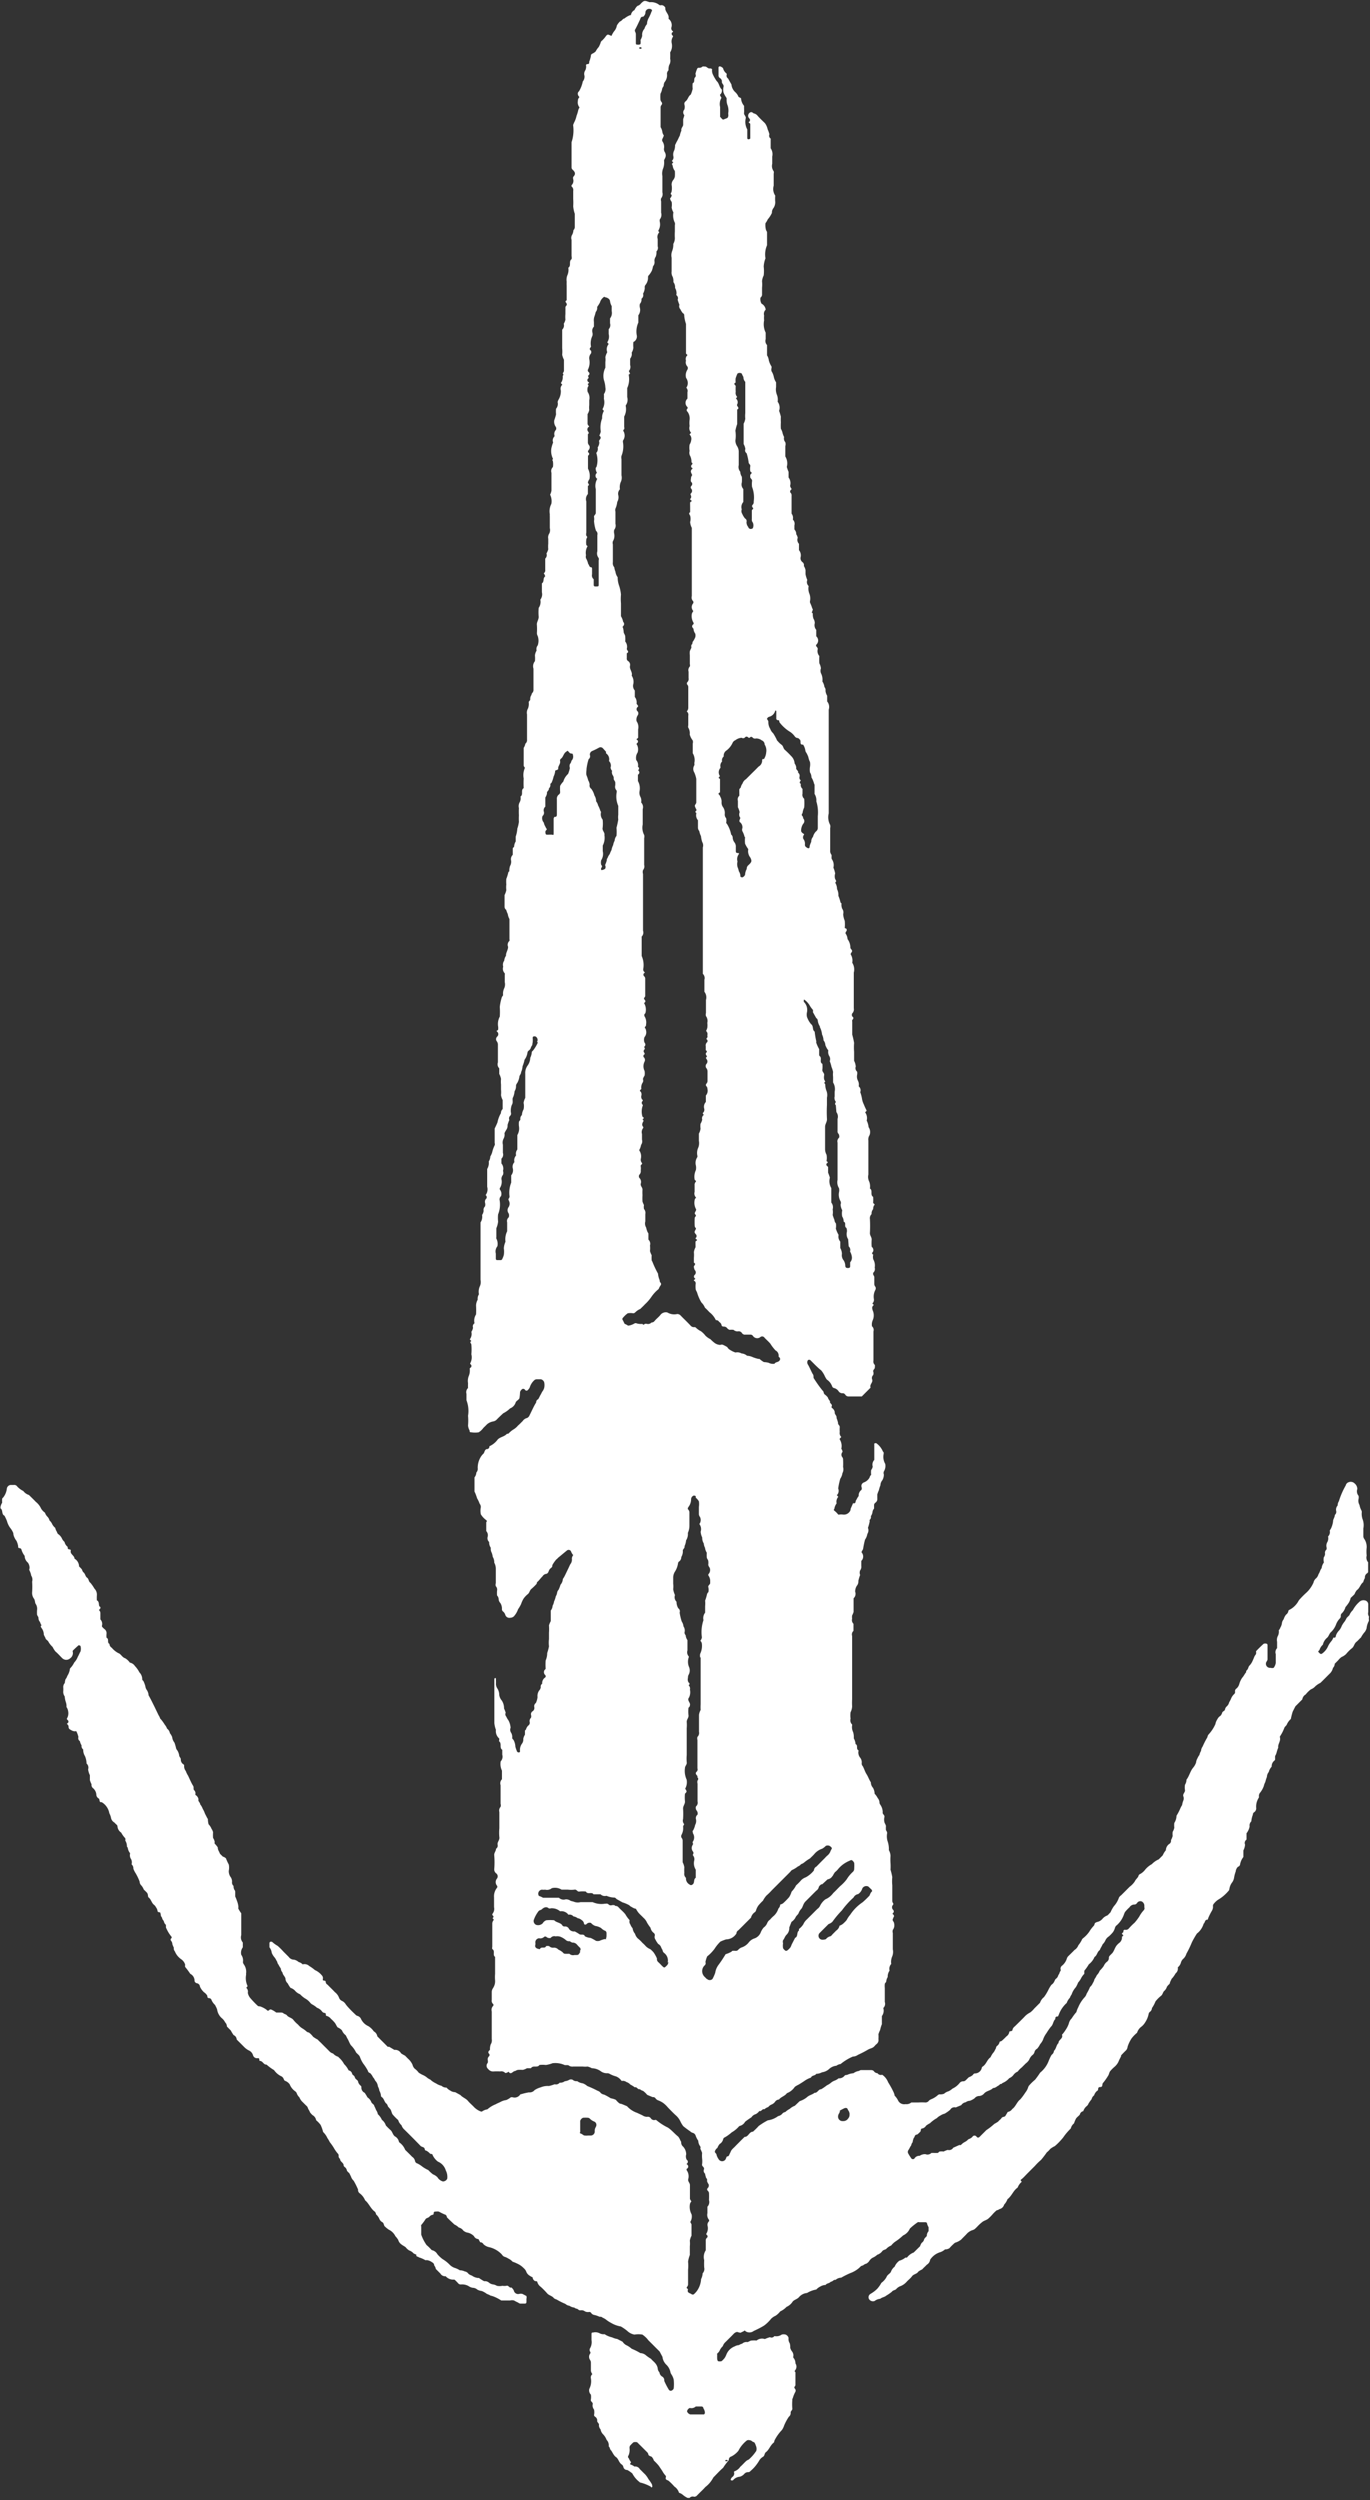 <svg id="Layer_1" data-name="Layer 1" xmlns="http://www.w3.org/2000/svg" viewBox="0 0 131.69 240.27">
  <rect x="0" y="0" width="131.69" height="240.27" fill="#333333" stroke="none"/>
  <defs>
    <style>
      .cls-1 {
        fill: #fff;
      }
    </style>
  </defs>
  <title>afterlife-logo</title>
  <path class="cls-1" d="M363.45,215.24a0.51,0.51,0,0,1-.13-0.49c0-.26,0-0.52,0-0.78a0.39,0.39,0,0,0-.33-0.35,0.58,0.58,0,0,0-.55.17,2.8,2.8,0,0,0-.6.77,1.32,1.32,0,0,0-.33.48c-0.09.1-.19,0.18-0.27,0.28a3,3,0,0,1-.17.31,2.44,2.44,0,0,0-.29.43,1.41,1.41,0,0,1-.26.45,1.31,1.31,0,0,0-.28.42c-0.06.12,0,.33-0.27,0.26a1.17,1.17,0,0,1-.22.38,2.26,2.26,0,0,0-.28.43,1.68,1.68,0,0,1-.61.75,0.16,0.16,0,0,1-.15,0,0.89,0.89,0,0,1-.21-0.22,0.87,0.87,0,0,0,.14-0.16,1.07,1.07,0,0,1,.32-0.49,1.21,1.21,0,0,1,.36-0.63c0.22-.16.24-0.44,0.44-0.6a1.93,1.93,0,0,0,.45-0.67,1.62,1.62,0,0,1,.38-0.62,0.32,0.32,0,0,0,.09-0.27,0.31,0.31,0,0,1,.07-0.2,1.28,1.28,0,0,0,.38-0.62,4.23,4.23,0,0,0,.31-0.41,1.51,1.51,0,0,0,.19-0.47,0.16,0.16,0,0,1,.05-0.05c0.11-.11.23-0.21,0.33-0.33a1.27,1.27,0,0,1,.22-0.38c0.28-.18.33-0.56,0.61-0.76a1.46,1.46,0,0,1,.16-0.4,0.47,0.47,0,0,1,.22-0.46,0.23,0.23,0,0,0,.09-0.12c0-.31,0-0.62,0-0.93a0.69,0.69,0,0,1-.14-0.64,3.67,3.67,0,0,1,0-.78,1.39,1.39,0,0,0-.2-0.78,0.56,0.56,0,0,1-.12-0.27c0-.26,0-0.52,0-0.78a1.62,1.62,0,0,0-.05-0.83,1.57,1.57,0,0,1-.1-0.74,0.37,0.37,0,0,0-.06-0.21,1.71,1.71,0,0,1-.16-0.48,0.8,0.8,0,0,1-.09-0.58,0.69,0.69,0,0,0,0-.3,0.67,0.67,0,0,1-.12-0.65,0.69,0.69,0,0,0-.25-0.53,0.53,0.53,0,0,0-.57-0.13,0.42,0.42,0,0,0-.29.31,7.26,7.26,0,0,0-.66,1.52,0.75,0.75,0,0,0-.12.41,0.61,0.61,0,0,0-.15.49,0.39,0.39,0,0,1-.12.42c0,0.23-.18.42-0.17,0.62a2.24,2.24,0,0,1-.21.7,2.14,2.14,0,0,0-.11.19,0.59,0.59,0,0,1-.16.56,0.79,0.79,0,0,1-.06.52,0.69,0.69,0,0,0-.09.51,0.52,0.52,0,0,1,0,.22,0.41,0.41,0,0,0-.14.41,0.59,0.59,0,0,1-.12.34,1.24,1.24,0,0,0,0,.45,0.08,0.08,0,0,1,0,.06,1.15,1.15,0,0,0-.21.54c-0.14.15-.17,0.4-0.3,0.57a0.84,0.84,0,0,1-.21.38,0.73,0.73,0,0,0-.27.43,2.94,2.94,0,0,1-.72,1,6.81,6.81,0,0,0-.55.55,1.13,1.13,0,0,0-.22.3,2.07,2.07,0,0,1-.81.76,0.24,0.24,0,0,0-.11.09,0.53,0.53,0,0,1-.23.38,1.32,1.32,0,0,0-.23.45,0.72,0.72,0,0,0-.17.4,1.09,1.09,0,0,1-.15.4,0.6,0.6,0,0,1-.15.25,0.9,0.9,0,0,1-.07.52,0.84,0.84,0,0,0-.09.59c0,0.2,0,.41,0,0.61a0.56,0.56,0,0,0-.13.57c0,0.29,0,.57,0,0.86a1,1,0,0,1-.2.46,0.44,0.44,0,0,1-.29,0,0.39,0.39,0,0,1-.39-0.6,0.61,0.61,0,0,0,.09-0.19c0-.47,0-0.93,0-1.4a0.15,0.15,0,0,0-.07-0.12,0.46,0.46,0,0,0-.3,0c-0.25.22-.49,0.46-0.72,0.7a0.23,0.23,0,0,0,0,.15,0.37,0.37,0,0,1-.11.27c-0.09.14-.13,0.31-0.21,0.46a1.57,1.57,0,0,1-.3.49c-0.15.13-.12,0.32-0.26,0.45s-0.05.2-.12,0.26-0.21.35-.34,0.48a2,2,0,0,0-.28.59,0.9,0.9,0,0,1-.26.44,0.31,0.31,0,0,0-.15.33,0.25,0.25,0,0,1-.07.2,1.24,1.24,0,0,0-.33.49c-0.05.11-.11,0.22-0.17,0.32a0.76,0.76,0,0,1-.22.38,0.54,0.54,0,0,0-.18.31c0,0.11-.21.17-0.26,0.28a0.77,0.77,0,0,1-.17.32,0.79,0.79,0,0,0-.3.33,1.25,1.25,0,0,0-.19.47,3.63,3.63,0,0,1-.66,1,0.55,0.55,0,0,0-.11.26,8,8,0,0,0-.46.9,0.78,0.78,0,0,0-.15.41,1.49,1.49,0,0,0-.16.4,1.3,1.3,0,0,0-.18.31,1,1,0,0,0-.14.42,1.59,1.59,0,0,1-.29.5c-0.28.35-.36,0.79-0.63,1.14a0.9,0.9,0,0,1-.14.48,1.37,1.37,0,0,0,0,.54c0,0.22-.22.33-0.17,0.56a0.57,0.57,0,0,1,0,.44,1.8,1.8,0,0,0-.11.42,2.16,2.16,0,0,0-.2.39,5.91,5.91,0,0,1-.34.64,1.32,1.32,0,0,1-.21.69,2,2,0,0,0,0,.46,1.4,1.4,0,0,1-.16.4,1.79,1.79,0,0,0,0,.39,1.68,1.68,0,0,1-.16.4,0.37,0.37,0,0,1-.12.34,0.74,0.74,0,0,0-.37.63,1.82,1.82,0,0,0-.3.49l-0.39.39a2,2,0,0,0-.66.46,2.18,2.18,0,0,0-.69.59,1.61,1.61,0,0,1-.4.34,0.31,0.31,0,0,0-.21.25c-0.09.17-.25,0.28-0.34,0.48a2,2,0,0,1-.48.5l-0.83.83a0.65,0.65,0,0,0-.21.22,2.31,2.31,0,0,1-.48.82,3.11,3.11,0,0,0-.32.57,0.31,0.31,0,0,1-.1.11,1.38,1.38,0,0,1-.22.22,1.13,1.13,0,0,0-.43.28,0.93,0.93,0,0,1-.48.33,0.71,0.71,0,0,0-.26.11c-0.06.06-.06,0.19-0.12,0.26a3.27,3.27,0,0,0-.45.59,3,3,0,0,1-.59.62,0.35,0.35,0,0,0-.13.18,2.85,2.85,0,0,1-.32.49,0.92,0.92,0,0,1-.38.46c-0.17.19-.37,0.37-0.55,0.55a0.62,0.62,0,0,0-.17.24,1.43,1.43,0,0,1-.49.73,0.35,0.35,0,0,0-.12.34,0.19,0.19,0,0,1,0,.14,0.59,0.59,0,0,0-.12.26,1.19,1.19,0,0,0-.16.32,0.89,0.89,0,0,1-.21.22c-0.07.1-.1,0.22-0.17,0.32a0.72,0.72,0,0,1-.22.22,3.26,3.26,0,0,0-.27.44,4.66,4.66,0,0,1-.45.75,1.14,1.14,0,0,0-.38.54l-0.55.55a2.2,2.2,0,0,1-.39.38,2,2,0,0,0-.48.34c-0.32.34-.66,0.66-1,1a0.61,0.61,0,0,0-.22.29c0,0.25-.3.11-0.31,0.25a0.65,0.65,0,0,1-.29.43,5,5,0,0,1-.45.43,2,2,0,0,1-.19.07,0.62,0.62,0,0,1-.28.43c-0.08.1-.06,0.23-0.15,0.33a1.15,1.15,0,0,1-.23.36,3.08,3.08,0,0,0-.22.38c-0.32.22-.4,0.65-0.72,0.87a0.27,0.27,0,0,0-.11.11,0.67,0.67,0,0,1-.69.57,0.28,0.28,0,0,0-.17.14,1,1,0,0,1-.38.22c-0.12.1-.22,0.22-0.34,0.32a0.32,0.32,0,0,1-.2.08,0.41,0.41,0,0,0-.34.14,1.93,1.93,0,0,1-.7.56,1.68,1.68,0,0,1-.37.25,1.13,1.13,0,0,0-.44.24,0.93,0.93,0,0,1-.44.06,0.36,0.36,0,0,0-.19.1,2.05,2.05,0,0,1-.56.35,1.09,1.09,0,0,0-.25.14,0.42,0.42,0,0,1-.39.19,5.62,5.62,0,0,0-.62,0h-0.7a0.72,0.72,0,0,1-.56.16,0.65,0.65,0,0,1-.71-0.34,1.78,1.78,0,0,0-.34-0.48,0.11,0.11,0,0,1,0-.06,2,2,0,0,0-.16-0.4,8.7,8.7,0,0,0-.46-0.82,1.57,1.57,0,0,0-.55-0.71,0.1,0.1,0,0,0-.07,0,0.39,0.39,0,0,1-.4-0.16,0.46,0.46,0,0,1-.37-0.22,0.41,0.41,0,0,0-.2-0.08h-1a0.32,0.32,0,0,0-.2.08,1.16,1.16,0,0,0-.54.22,1.77,1.77,0,0,0-.63.17,0.3,0.3,0,0,0-.21.05,0.66,0.66,0,0,1-.59.27,1.29,1.29,0,0,1-.38.22,1.26,1.26,0,0,0-.37.22,1.66,1.66,0,0,1-.37.23,5.76,5.76,0,0,1-.55.38c-0.29,0-.35.37-0.64,0.34-0.21.18-.49,0.22-0.69,0.39a2.07,2.07,0,0,1-.7.4,0.36,0.36,0,0,0-.12.09l-0.39.37a1.52,1.52,0,0,0-.49.3,1.8,1.8,0,0,0-.42.3,0.47,0.47,0,0,0-.31.18,0.66,0.66,0,0,1-.38.21,2.14,2.14,0,0,1-1,.41,7.23,7.23,0,0,0-.87.54c-0.17.2-.36,0.37-0.55,0.55-0.38,0-.43.51-0.81,0.5l-0.72.72-0.27.28a1.87,1.87,0,0,0-.27.28c-0.06.1-.1,0.22-0.16,0.33s-0.07.28-.28,0.27a1.64,1.64,0,0,0-.11.25,0.39,0.39,0,0,1-.69,0,1.31,1.31,0,0,1-.19-0.39c0-.14-0.16-0.2-0.17-0.32a0.59,0.59,0,0,1,.25-0.36,1.22,1.22,0,0,1,.22-0.38,0.72,0.72,0,0,0,.34-0.48,0.25,0.25,0,0,1,.16-0.16,3.84,3.84,0,0,0,.66-0.48,2.55,2.55,0,0,0,.64-0.51,0.41,0.41,0,0,1,.11-0.1,0.8,0.8,0,0,0,.53-0.4,5.68,5.68,0,0,1,.61-0.43,0.73,0.73,0,0,1,.42-0.31,0.94,0.94,0,0,0,.34-0.3c0.21,0.08.27-.24,0.48-0.16a1,1,0,0,1,.38-0.22,0.76,0.76,0,0,1,.29-0.23,0.81,0.81,0,0,0,.36-0.27,0.48,0.48,0,0,1,.38-0.22c0.2-.27.57-0.33,0.76-0.61a1.59,1.59,0,0,0,.76-0.61,2.58,2.58,0,0,1,.38-0.22c0.19-.12.38-0.23,0.56-0.36a2.26,2.26,0,0,1,.57-0.29,0.13,0.13,0,0,0,.06-0.05c0.1-.2.38-0.14,0.49-0.33a1.27,1.27,0,0,0,.56-0.15,1.23,1.23,0,0,0,.66-0.3,1.22,1.22,0,0,1,.72-0.33,0.82,0.82,0,0,1,.4-0.16,5,5,0,0,1,1.18-.72,0.85,0.85,0,0,0,.48-0.16,10.81,10.81,0,0,0,1-.52c0.14-.08.32-0.11,0.46-0.2s0.21-.23.34-0.32a0.49,0.49,0,0,0,.18-0.48,3.28,3.28,0,0,0,0-.47,2.88,2.88,0,0,1,.16-0.4,3.17,3.17,0,0,1,.17-0.56c0-.26,0-0.52,0-0.78a0.86,0.86,0,0,0,.15-0.72,0.11,0.11,0,0,1,0-.07,0.55,0.55,0,0,0,.13-0.57c0-.44,0-0.88,0-1.33a1.93,1.93,0,0,1,0-.39c0-.09.13-0.16,0.14-0.25a0.9,0.9,0,0,1,.14-0.42,1,1,0,0,1,.18-0.62,0.68,0.68,0,0,1,.16-0.64,1.3,1.3,0,0,1,.07-0.67,1.18,1.18,0,0,0,.08-0.74c0-.52,0-1,0-1.56a0.52,0.52,0,0,1,0-.3,0.74,0.74,0,0,0,.12-0.65c0-.11-0.14-0.22-0.14-0.33a1.89,1.89,0,0,1,.14-0.33,0.25,0.25,0,0,0-.1-0.19c-0.06-.05-0.06-0.07,0-0.12a0.21,0.21,0,0,0,0-.32,0.34,0.34,0,0,1,0-.47,0.13,0.13,0,0,0,0-.17,0.35,0.35,0,0,1-.07-0.2c0-.26,0-0.52,0-0.78V241a3.87,3.87,0,0,1,0-.78,6,6,0,0,0-.17-0.72,5,5,0,0,0,0-.62,4.8,4.8,0,0,1,0-.7,1.2,1.2,0,0,0-.16-0.56,2.23,2.23,0,0,0-.11-0.82,1.6,1.6,0,0,1-.05-0.83,0.64,0.64,0,0,0-.12-0.27,2.28,2.28,0,0,1,0-.37c0-.14-0.12-0.27-0.15-0.41a1.08,1.08,0,0,1,0-.46c0.06-.22-0.21-0.29-0.16-0.48a1.25,1.25,0,0,0-.21-0.69,0.75,0.75,0,0,1-.1-0.19,0.7,0.7,0,0,0-.17-0.48,1.77,1.77,0,0,0-.3-0.42,1.19,1.19,0,0,0-.15-0.56,0.81,0.81,0,0,1-.21-0.54c-0.17-.24-0.25-0.52-0.41-0.77s-0.23-.53-0.37-0.78a0.35,0.35,0,0,1-.1-0.27,0.73,0.73,0,0,0-.16-0.56,0.79,0.79,0,0,1-.16-0.56,0.18,0.18,0,0,0,0-.14c-0.25-.12,0-0.47-0.27-0.59a1.27,1.27,0,0,0-.17-0.55,1.73,1.73,0,0,0-.06-0.59,1.08,1.08,0,0,1-.1-0.66,0.28,0.28,0,0,0,0-.08,0.55,0.55,0,0,1-.15-0.56,2.25,2.25,0,0,1,0-.62,1.4,1.4,0,0,0,.15-0.56,6.06,6.06,0,0,1,0-.7v-0.62q0-2.73,0-5.45a0.46,0.46,0,0,1,.13-0.49q0-.34,0-0.68a0.48,0.48,0,0,1-.13-0.49,1,1,0,0,1,0-.31,2.65,2.65,0,0,0,.14-0.33c0-.23,0-0.47,0-0.7v-0.62a0.58,0.58,0,0,0,.15-0.64,1.06,1.06,0,0,1,.16-0.56,0.65,0.65,0,0,0,.15-0.48,3.87,3.87,0,0,1,.17-0.56,0.59,0.59,0,0,1,0-.44,0.58,0.58,0,0,0,.11-0.43c0-.16,0-0.31,0-0.47a0.8,0.8,0,0,1,.09-0.12,0.59,0.59,0,0,0,0-.63c-0.09-.11-0.07-0.12,0-0.26a0.42,0.42,0,0,0,.09-0.19,8.42,8.42,0,0,1,.18-0.86,1.23,1.23,0,0,0,.22-0.54,0.64,0.64,0,0,0,.06-0.59,4.1,4.1,0,0,0,.17-0.64,0.15,0.15,0,0,1,0-.13,0.35,0.35,0,0,0,.11-0.35,0.93,0.93,0,0,0,.16-0.4,0.55,0.55,0,0,1,.15-0.33c0-.13,0-0.26,0-0.39a0.37,0.37,0,0,1,.13-0.18,0.42,0.42,0,0,0,.18-0.4c0-.13,0-0.26,0-0.39a2.54,2.54,0,0,1,.15-0.4,2.66,2.66,0,0,1,.15-0.48,0.77,0.77,0,0,1,.18-0.48,1.08,1.08,0,0,0,.15-0.56,0.42,0.42,0,0,1,0-.29,1,1,0,0,0,.13-0.73,1.36,1.36,0,0,1-.15-0.95,0.79,0.79,0,0,0,0-.16s-0.08-.07-0.09-0.12a1.87,1.87,0,0,0-.61-0.75,0.23,0.23,0,0,0-.15,0,0.11,0.11,0,0,0-.05.05,0.13,0.13,0,0,0,0,.07q0,0.35,0,.7v0.78a0.67,0.67,0,0,0-.15.64,0.73,0.73,0,0,1-.15.33,1.85,1.85,0,0,0,0,.46,0.67,0.67,0,0,1-.1.11,0.8,0.8,0,0,1-.22.38,1,1,0,0,1-.37.24,0.37,0.37,0,0,0-.24.43,0.37,0.37,0,0,1,0,.29,0.66,0.66,0,0,0-.27.59,1.74,1.74,0,0,0-.22.37c-0.12.09,0,.4-0.32,0.32l-0.23.53a0.49,0.49,0,0,1-.05.21,0.68,0.68,0,0,1-.71.35,1.45,1.45,0,0,0-.31,0,0.19,0.19,0,0,1-.13,0A2,2,0,0,0,312,205a0.1,0.1,0,0,1,0-.17,1.11,1.11,0,0,1,.22-0.53,0.7,0.7,0,0,1,.16-0.63l-0.14-.16a0.58,0.58,0,0,0,.13-0.64,6.67,6.67,0,0,1,.2-0.94,1.36,1.36,0,0,0,.21-0.54,0.78,0.78,0,0,0,.06-0.59,6.3,6.3,0,0,0,0-.7,0.37,0.37,0,0,0-.05-0.21,0.39,0.39,0,0,1,0-.54,0.56,0.56,0,0,0-.12-0.3,1.17,1.17,0,0,0-.14-0.88c-0.07-.08.07-0.17,0.14-0.25a0.52,0.52,0,0,1-.15-0.48,3,3,0,0,1,0-.47c0-.19-0.2-0.25-0.16-0.4a2.68,2.68,0,0,0-.15-0.48c0.05-.23-0.21-0.34-0.17-0.56a0.62,0.62,0,0,0-.29-0.42,0.18,0.18,0,0,1,0-.15c0.09-.21-0.25-0.28-0.16-0.48a0.94,0.94,0,0,1-.22-0.37,1.43,1.43,0,0,0-.28-0.27c-0.15-.1-0.08-0.29-0.22-0.38a11.43,11.43,0,0,1-.82-1.15c-0.1-.08,0-0.27-0.11-0.42s-0.29-.61-0.46-0.9a0.41,0.41,0,0,1-.08-0.28,0.29,0.29,0,0,1,.08-0.19,0.22,0.22,0,0,1,.2,0c0.35,0.34.69,0.71,1.06,1a2.4,2.4,0,0,1,.32.5,2,2,0,0,0,.22.38,1.33,1.33,0,0,1,.51.65,0.25,0.25,0,0,0,.16.16,0.75,0.75,0,0,1,.48.34,0.42,0.42,0,0,0,.4.16,0.33,0.33,0,0,1,.24.17,0.37,0.37,0,0,0,.25.14l1.32,0,0.72-.72,0.11-.11a0.1,0.1,0,0,0,0-.07c-0.07-.27.25-0.43,0.17-0.72a0.39,0.39,0,0,1,.09-0.43,0.47,0.47,0,0,0,0-.36c0-.18.19-0.24,0.16-0.4a0.51,0.51,0,0,0,0-.22,0.44,0.44,0,0,1-.13-0.42c0-.93,0-1.87,0-2.8a0.46,0.46,0,0,0-.14-0.49,1,1,0,0,1,.07-0.58,1.17,1.17,0,0,0,0-.94,1.06,1.06,0,0,1-.05-0.21,0.29,0.29,0,0,1,.11-0.27c0.1-.11-0.14-0.16-0.08-0.21a0.47,0.47,0,0,0,.13-0.42,1.37,1.37,0,0,1,.15-0.88,0.33,0.33,0,0,0,0-.28,0.42,0.42,0,0,1-.11-0.27c0-.23,0-0.47,0-0.7a0.82,0.82,0,0,0-.1-0.19,0.4,0.4,0,0,1,0-.2,0.47,0.47,0,0,0,.14-0.49,1.19,1.19,0,0,0-.14-0.8,0.91,0.91,0,0,1,0-.45c-0.25-.13,0-0.23,0-0.35a0.39,0.39,0,0,0-.15-0.4,4.4,4.4,0,0,1,0-.7c0-.25-0.19-0.39-0.17-0.64a12.44,12.44,0,0,0,0-1.32,0.54,0.54,0,0,1,.16-0.48,0.66,0.66,0,0,1,.15-0.48,0.74,0.74,0,0,1,.08-0.35c0.17-.14-0.1-0.17-0.08-0.29a4,4,0,0,0,0-.54c-0.32-.19,0-0.62-0.31-0.8a1.28,1.28,0,0,0-.07-0.67,1,1,0,0,1-.08-0.67c0-1.09,0-2.18,0-3.27a0.75,0.75,0,0,1,.11-0.51,0.82,0.82,0,0,0-.09-0.78,1.71,1.71,0,0,0-.18-0.63,0.93,0.93,0,0,0-.15-0.79l0.15-.16a6.4,6.4,0,0,1-.27-0.59,1.92,1.92,0,0,1-.18-0.55,3.22,3.22,0,0,0-.17-0.64,0.48,0.48,0,0,0-.15-0.56,0.81,0.81,0,0,0-.06-0.52,0.86,0.86,0,0,1-.09-0.59,0.82,0.82,0,0,0,0-.3,0.44,0.44,0,0,1-.13-0.49,1.51,1.51,0,0,0-.16-0.56c0-.28,0-0.57,0-0.86a5.08,5.08,0,0,1,0-.85,7.55,7.55,0,0,0-.18-0.8c0-.41,0-0.83,0-1.25a0.29,0.29,0,0,1,0-.15c0.1-.12.19-0.21,0-0.35a0.3,0.3,0,0,1,0-.29,0.54,0.54,0,0,0,.15-0.49c0-1.14,0-2.29,0-3.43a1.19,1.19,0,0,0-.15-0.95,1.08,1.08,0,0,0-.15-0.8,0.3,0.3,0,0,1,.08-0.19,0.2,0.2,0,0,0,0-.27,0.41,0.41,0,0,1-.11-0.18,1.34,1.34,0,0,0-.27-0.83,1.06,1.06,0,0,0-.2-0.55,0.35,0.35,0,0,1,.07-0.19,0.2,0.2,0,0,0,0-.27A0.5,0.5,0,0,1,313,149a3.52,3.52,0,0,0,0-.69,2,2,0,0,1-.15-0.64,0.58,0.58,0,0,0-.09-0.51,1,1,0,0,1-.07-0.52s-0.1-.07-0.1-0.11a4,4,0,0,0-.2-0.62,1.29,1.29,0,0,0-.13-0.65,1.22,1.22,0,0,0-.18-0.62c0.15-.12.08-0.2,0-0.34a0.88,0.88,0,0,1,0-.54,2.82,2.82,0,0,0-.17-0.56,1,1,0,0,0-.14-0.8c-0.08-.1,0-0.34-0.05-0.44a0.58,0.58,0,0,1-.12-0.42c0-.16,0-0.31,0-0.47V139.4a0.6,0.6,0,0,0,0-.3,1.54,1.54,0,0,1-.14-1.11c0-1.61,0-3.22,0-4.83s0-3.43,0-5.14a0.83,0.83,0,0,0-.15-0.79c0-.18,0-0.36,0-0.55a1.11,1.11,0,0,1-.16-0.48,0.41,0.41,0,0,0-.1-0.35,1.28,1.28,0,0,0-.2-0.54,1.35,1.35,0,0,0-.14-0.8,0.7,0.7,0,0,1,0-.46,1.29,1.29,0,0,0-.15-0.48,5.63,5.63,0,0,1,0-.7,0.73,0.73,0,0,1-.15-0.69,0.5,0.5,0,0,0-.15-0.25,0.17,0.17,0,0,1,0-.15,0.54,0.54,0,0,0,0-.81q0-.31,0-0.62a0.7,0.7,0,0,1-.14-0.64,0.75,0.75,0,0,0-.12-0.42,1.2,1.2,0,0,1-.07-0.51,0.12,0.12,0,0,0-.05-0.05c-0.1-.07,0-0.11,0-0.17s0.11-.18,0-0.26a3.47,3.47,0,0,0-.21-0.55,0.38,0.38,0,0,1,0-.21,1.3,1.3,0,0,0-.07-0.67,1.3,1.3,0,0,1-.08-0.67,0.1,0.1,0,0,0,0-.07,0.52,0.52,0,0,1-.12-0.57,2.68,2.68,0,0,1-.17-0.56c0-.12,0-0.26,0-0.39a1.17,1.17,0,0,0-.16-0.4,0.35,0.35,0,0,0-.11-0.35,0.48,0.48,0,0,1-.21-0.46,0.78,0.78,0,0,0-.15-0.71l0-.61a0.55,0.55,0,0,1-.12-0.57,0.79,0.79,0,0,0-.14-0.34,0.65,0.65,0,0,0-.18-0.47c0-.13,0-0.26,0-0.39a0.56,0.56,0,0,0-.15-0.56,0.67,0.67,0,0,0-.12-0.57c0-.2,0-0.4,0-0.61,0-.36,0-0.73,0-1.09a0.37,0.37,0,0,0-.13-0.34,0.23,0.23,0,0,1,0-.14c0-.1.18-0.12,0.11-0.23a0.53,0.53,0,0,1-.12-0.27,0.89,0.89,0,0,0-.15-0.79c0-.18,0-0.36,0-0.54a4.4,4.4,0,0,1-.17-0.48,1.28,1.28,0,0,0-.14-1c0-.34,0-0.67,0-1a0.66,0.66,0,0,0,0-.37,0.55,0.55,0,0,1-.12-0.5,1.88,1.88,0,0,1-.17-0.48,1.75,1.75,0,0,0-.14-0.32,5.37,5.37,0,0,1,0-.62,4.5,4.5,0,0,1,0-.54,5.77,5.77,0,0,0-.17-0.56,0.93,0.93,0,0,0-.14-0.87,1.3,1.3,0,0,0-.07-0.67,1.37,1.37,0,0,1-.08-0.74c0-.15,0-0.31,0-0.46a1.46,1.46,0,0,1-.22-0.53,1.64,1.64,0,0,0-.22-0.54,0.6,0.6,0,0,1,0-.3,0.38,0.38,0,0,0,0-.15,2,2,0,0,1-.26-0.6,1.07,1.07,0,0,0-.17-0.47c0-.13,0-0.25,0-0.38s0-.41,0-0.61a0.57,0.57,0,0,1-.13-0.57c0-.21,0-0.42,0-0.62a1.87,1.87,0,0,1-.15-1.18,2.43,2.43,0,0,1,0-.47,0.56,0.56,0,0,1,.15-0.56A0.75,0.75,0,0,0,305,89a0.85,0.85,0,0,1-.1-0.58,0.36,0.36,0,0,0,.15-0.33c0-.21,0-0.41,0-0.62a2.86,2.86,0,0,0,0-.62,1.54,1.54,0,0,1,.16-0.56,3.58,3.58,0,0,0,0-.85,2.54,2.54,0,0,1,.17-0.79,2.21,2.21,0,0,1,.15-1.26c0-.41,0-0.83,0-1.25a0.54,0.54,0,0,0-.09-0.19,1.76,1.76,0,0,1-.06-0.68,1.75,1.75,0,0,0,.22-0.37,2.49,2.49,0,0,0,.4-0.62,0.69,0.69,0,0,1,.16-0.48,1,1,0,0,0,.16-0.56,3.58,3.58,0,0,1,0-.62,1.13,1.13,0,0,1-.15-0.95c0-.39,0-0.78,0-1.17a0.4,0.4,0,0,0,0-.22,0.85,0.85,0,0,1-.14-0.72c0-.23,0-0.47,0-0.7a1,1,0,0,0-.15-0.79c0-.29,0-0.57,0-0.86a0.09,0.09,0,0,0,0-.07,0.33,0.33,0,0,1-.12-0.41,2.6,2.6,0,0,0-.17-0.48,1.5,1.5,0,0,0-.26-0.59c-0.24-.24-0.49-0.46-0.71-0.72s-0.36-.16-0.5-0.32a0.23,0.23,0,0,0-.2,0,0.36,0.36,0,0,0-.1.58,0.21,0.21,0,0,1,0,.32c-0.06,0-.07.07,0,0.11a0.23,0.23,0,0,1,.1.11c0,0.47,0,.93,0,1.4a0.33,0.33,0,0,1-.19.07,0.14,0.14,0,0,1-.1-0.09c0-.29,0-0.57,0-0.86a1.53,1.53,0,0,1-.14-1.1c0-.21-0.19-0.29-0.17-0.48s0-.41,0-0.62a0.14,0.14,0,0,0,0-.07,1.24,1.24,0,0,1-.29-0.74,1.64,1.64,0,0,1-.24-0.12,1.26,1.26,0,0,0-.34-0.48,1.12,1.12,0,0,1-.34-0.71l-0.32-.57a0.33,0.33,0,0,1-.15-0.33,0.2,0.2,0,0,0,0-.15,0.91,0.91,0,0,1-.33-0.49,0.21,0.21,0,0,0-.11-0.11,0.4,0.4,0,0,0-.2-0.09c-0.15,0-.13.12-0.13,0.22s0,0.42,0,.62a0.31,0.31,0,0,0,.11.27,0.38,0.38,0,0,1,.21.38c0,0.19.22,0.27,0.16,0.48a1.16,1.16,0,0,0,0,.54,2,2,0,0,0,.24.45,0.53,0.53,0,0,1,.06.13,1.39,1.39,0,0,0,.09.66,1.5,1.5,0,0,1,.06.75,0.22,0.22,0,0,1,0,.08,0.46,0.46,0,0,1-.06.36,1,1,0,0,1-.26.11,0.38,0.38,0,0,1-.2.06,1.49,1.49,0,0,1-.26-0.27,0.15,0.15,0,0,1,0-.08c0-.29,0-0.57,0-0.86a1.17,1.17,0,0,1,.13-0.88,1.14,1.14,0,0,0-.07-0.11c-0.08-.15-0.1-0.18,0-0.26a0.5,0.5,0,0,0,.1-0.43c-0.25-.22-0.24-0.59-0.49-0.81a3.83,3.83,0,0,1-.39-0.69,0.91,0.91,0,0,1-.05-0.45A0.3,0.3,0,0,0,300,66.4c-0.2,0-.28-0.22-0.47-0.18a0.44,0.44,0,0,0-.21,0,0.39,0.39,0,0,1-.35.11,0.21,0.21,0,0,0-.13.05,2.2,2.2,0,0,0-.19.55,0.34,0.34,0,0,1,0,.29c-0.22.15,0,.49-0.27,0.6a2.9,2.9,0,0,0,0,.54,3.09,3.09,0,0,1-.18.55c-0.25.16-.27,0.48-0.5,0.65a0.31,0.31,0,0,0-.12.27,0.84,0.84,0,0,1,0,.52,0.4,0.4,0,0,0,0,.54,3.64,3.64,0,0,1-.11.38c0,0.17,0,.37,0,0.54s-0.23.33-.17,0.56a1.92,1.92,0,0,0-.15.48c-0.1.17-.16,0.35-0.26,0.52s-0.13.26-.2,0.39a1.38,1.38,0,0,1-.08.51,0.85,0.85,0,0,0-.08.59,0.42,0.42,0,0,1-.14.41,0.39,0.39,0,0,0,.07.11c0.06,0,.07.08,0,0.11s-0.09.13,0,.23a1,1,0,0,0,.21.53,3.79,3.79,0,0,1,0,.54,0.82,0.82,0,0,1-.15.32,0.7,0.7,0,0,0-.16.48,1.84,1.84,0,0,1,0,.62c0,0.13-.19.23,0,0.34a0.24,0.24,0,0,1,0,.08,0.48,0.48,0,0,1-.15.25,0.59,0.59,0,0,0,.15.33,1.5,1.5,0,0,1,0,.54,1.41,1.41,0,0,0,.17.48,1.59,1.59,0,0,0,.14,1,0.47,0.47,0,0,1,0,.23v0.62a4.61,4.61,0,0,0,0,.62,1.14,1.14,0,0,1-.15.56,1.72,1.72,0,0,1-.1.66,1.15,1.15,0,0,0-.06.67c0,0.23,0,.47,0,0.7s0,0.42,0,.62a0.78,0.78,0,0,0,.1.51,1.16,1.16,0,0,1,.07.51,0.8,0.8,0,0,1,.16.56,1,1,0,0,1,.14.57,0.18,0.18,0,0,0,0,.14,0.34,0.34,0,0,1,.11.42,3.88,3.88,0,0,0,.17.49,0.41,0.41,0,0,0,.09.43,1.76,1.76,0,0,0,.23.37,0.23,0.23,0,0,1,.14.25,3.62,3.62,0,0,0,.17.79c0,0.31,0,.62,0,0.93v1.4c0,0.16,0,.31,0,0.47s0.25,0.13.06,0.29a0.51,0.51,0,0,0-.06.44,0.58,0.58,0,0,0,.14.57,0.3,0.3,0,0,1,0,.29,1,1,0,0,0-.13.8,0.83,0.83,0,0,1,.13.72,0.75,0.75,0,0,1-.11.22,0.43,0.43,0,0,1,.11.43c0,0.21,0,.41,0,0.62a0.54,0.54,0,0,0,0,.81,0.15,0.15,0,0,1,0,.15,0.18,0.18,0,0,0,0,.29,1.08,1.08,0,0,1,.21.77,2.54,2.54,0,0,0,0,.62,0.67,0.67,0,0,0,.14.64l-0.15.16a0.59,0.59,0,0,1,.16.56,1,1,0,0,1-.15.41,1.88,1.88,0,0,0,0,.62,0.63,0.63,0,0,0,.07.51,1.42,1.42,0,0,1,.11.58l0.05,0.05c0.1,0.07,0,.12,0,0.17a0.19,0.19,0,0,0,0,.32c0.06,0,.07.07,0,0.11a0.32,0.32,0,0,0-.11.27,2.23,2.23,0,0,0,.13.31,0.51,0.51,0,0,0-.12.34,0.61,0.61,0,0,0,0,.29c0.18,0.17.14,0.3,0,.45a0.22,0.22,0,0,0,0,.2,0.32,0.32,0,0,1,0,.47c-0.1.12,0,.15,0,0.23a0.25,0.25,0,0,1,0,.2c0,0.08-.18.11,0,0.23s-0.07.14-.08,0.22,0,0.31,0,.46,0,0.31,0,.47c-0.17.11-.07,0.2,0,0.34a1.15,1.15,0,0,1,0,.61,1.42,1.42,0,0,0,.16.56c0,0.18,0,.36,0,0.55q0,3,0,6a0.5,0.5,0,0,0,.13.5,0.21,0.21,0,0,1,0,.2,0.56,0.56,0,0,0-.12.5,0.6,0.6,0,0,0,.14.25,0.72,0.72,0,0,0-.14.24,1.21,1.21,0,0,0,.15.87,0.15,0.15,0,0,1,0,.14c-0.18.15-.17,0.27,0,0.44a0.88,0.88,0,0,0,.17.47,0.67,0.67,0,0,1,0,.36,2.65,2.65,0,0,1-.21.39c-0.1.07,0,.23-0.16,0.33a0.81,0.81,0,0,0,0,.28,3.5,3.5,0,0,0-.15.33,1.94,1.94,0,0,0,0,.39c0,0.29,0,.57,0,0.86a0.34,0.34,0,0,1,0,.22,0.51,0.51,0,0,0-.12.5c0,0.21,0,.42,0,0.62a0.43,0.43,0,0,1-.14.41,0.23,0.23,0,0,0,0,.2,0.35,0.35,0,0,1,.11.27c0,0.67,0,1.35,0,2a0.5,0.5,0,0,1-.15.32,0.39,0.39,0,0,1,.15.41c0,0.31,0,.62,0,0.93a0.37,0.37,0,0,0,0,.22,1,1,0,0,1,.14.65,1.52,1.52,0,0,0,.29.58,0.57,0.57,0,0,1,0,.3c0,0.31,0,.62,0,0.93a1.26,1.26,0,0,1,.15.95,0.37,0.37,0,0,1,0,.21,0.65,0.65,0,0,0,0,.69,2.64,2.64,0,0,1,.19.62c0,0.75,0,1.51,0,2.26,0,0.11-.14.22-0.14,0.33a1.2,1.2,0,0,0,.14.33,0.15,0.15,0,0,1,0,.13c-0.12.08-.1,0.15,0,0.22a0.1,0.1,0,0,1,0,.06,0.74,0.74,0,0,0,.16.64c0,0.23,0,.47,0,0.7a0.51,0.51,0,0,0,.13.34,1.72,1.72,0,0,0,.16.48,2.89,2.89,0,0,0,.12.57,0.64,0.64,0,0,1,.06.52q0,5.84,0,11.68v0.47a0.55,0.55,0,0,1,.15.56c0,0.21,0,.42,0,0.62s0,0.36,0,.54a0.88,0.88,0,0,1,.15.79c0,0.41,0,.83,0,1.25a0.54,0.54,0,0,0,0,.3,0.78,0.78,0,0,1,.13.65,2,2,0,0,1,0,.47,1.41,1.41,0,0,1-.12.31,0.39,0.39,0,0,1,.12.42,0.33,0.33,0,0,1,0,.21c-0.09.09-.12,0.14,0,0.23a0.23,0.23,0,0,1,0,.2,0.42,0.42,0,0,0-.15.41c0,0.13,0,.26,0,0.38,0.24,0.13,0,.23,0,0.34a0.31,0.31,0,0,0,.09.19c0,0.05.07,0.08,0,.11s-0.1.12,0,.23a0.35,0.35,0,0,1,0,.42,0.33,0.33,0,0,0,0,.47,0.51,0.51,0,0,1,.08.28c0,0.29,0,.57,0,0.86a0.41,0.41,0,0,1-.13.34,0.21,0.21,0,0,0,0,.2,0.33,0.33,0,0,1,.12.27,0.69,0.69,0,0,1-.15.64q0,0.31,0,.62a0.68,0.68,0,0,0-.16.64,0.41,0.41,0,0,1-.07.36c-0.18.13,0.1,0.22,0,.27a0.39,0.39,0,0,0-.12.42,1.16,1.16,0,0,1-.16.4,1.69,1.69,0,0,0,0,.47,1.29,1.29,0,0,1-.16.48c0,0.23,0,.47,0,0.7a1.18,1.18,0,0,1-.1.74,1.25,1.25,0,0,0-.05.67,0.3,0.3,0,0,1,0,.15,1,1,0,0,0-.14.8,1.12,1.12,0,0,1,0,.45,1.5,1.5,0,0,0-.12.89c0,0.1.2,0.13,0.11,0.23a0.44,0.44,0,0,0-.11.35c0,0.21,0,.42,0,0.62a0.55,0.55,0,0,0,.15.56,0.33,0.33,0,0,0-.15.25,1.28,1.28,0,0,0,.15.88,0.46,0.46,0,0,1-.07.2,0.46,0.46,0,0,0-.07.2,2.09,2.09,0,0,1,.12.18c0,0.08-.12.16-0.12,0.24a7,7,0,0,0,0,.78,0.32,0.32,0,0,0,.1.19c0.05,0.05,0,.06,0,0.12-0.15.26-.15,0.28,0,0.47a0.24,0.24,0,0,1,.06.27c0,0.07-.18.11,0,0.22s-0.07.14-.08,0.22,0,0.36,0,.54a1.34,1.34,0,0,0-.16.48,2.74,2.74,0,0,1,0,.54c0,0.16,0,.31,0,0.47,0.29,0.14-.05.28,0,0.42a1,1,0,0,0,.08.28,0.32,0.32,0,0,1,0,.47,0.21,0.21,0,0,0,0,.32c0.06,0,.06.07,0,0.12s-0.16.08,0,.16a0.28,0.28,0,0,1,.09.27,2.43,2.43,0,0,0,0,.47c0,0.14.12,0.27,0.15,0.4a4,4,0,0,0,.41.92,1.4,1.4,0,0,1,.33.49c0.16,0.14.3,0.29,0.44,0.44a2,2,0,0,1,.61.76,0.32,0.32,0,0,1,.32.17,0.47,0.47,0,0,1,.24.37,0.28,0.28,0,0,0,.18.08,0.39,0.39,0,0,1,.34.14,0.52,0.52,0,0,0,.24.17,1.59,1.59,0,0,1,.38,0,0.57,0.57,0,0,0,.41.15,0.37,0.37,0,0,1,.4.16,0.33,0.33,0,0,0,.33.15c0.15,0,.31,0,0.47,0a0.28,0.28,0,0,1,.26.13,0.49,0.49,0,0,0,.68.13,0.28,0.28,0,0,1,.44.05c0.18,0.19.38,0.36,0.55,0.56a3.9,3.9,0,0,0,.5.65,0.55,0.55,0,0,1,.29.58,0.6,0.6,0,0,0,.1.11,0.21,0.21,0,0,1,0,.27c-0.12.19-.39,0.13-0.49,0.32a0.93,0.93,0,0,1-.58-0.1,2.32,2.32,0,0,0-.44-0.06,2.45,2.45,0,0,1-.42-0.3,0.11,0.11,0,0,0-.08,0,3.27,3.27,0,0,1-.56-0.17,1.49,1.49,0,0,0-.56-0.14,0.9,0.9,0,0,0-.53-0.22,0.8,0.8,0,0,0-.58-0.09,2.19,2.19,0,0,1-.52-0.25,0.67,0.67,0,0,1-.27-0.27,3.83,3.83,0,0,0-.39-0.21,0.34,0.34,0,0,0-.28,0,1,1,0,0,1-.55-0.19,3.81,3.81,0,0,1-.4-0.36,1.77,1.77,0,0,1-.48-0.34,2.19,2.19,0,0,0-.44-0.43,1.78,1.78,0,0,1-.48-0.34,0.17,0.17,0,0,0-.13-0.05,0.42,0.42,0,0,1-.4-0.17c-0.3-.32-0.62-0.62-0.93-0.94a0.45,0.45,0,0,0-.33-0.15,1.27,1.27,0,0,1-.95-0.15,0.66,0.66,0,0,0-.63.19c-0.17.23-.41,0.4-0.59,0.62s-0.28.09-.38,0.22a0.45,0.45,0,0,1-.36.07,0.43,0.43,0,0,0-.21,0c-0.09.08-.14,0.12-0.23,0A1.42,1.42,0,0,1,293,187a0.23,0.23,0,0,0-.2,0,1.59,1.59,0,0,1-.54.21,0.22,0.22,0,0,1-.1,0,1.73,1.73,0,0,0-.32-0.17c-0.07-.13-0.12-0.26-0.2-0.39a0.16,0.16,0,0,1,0-.14,2.41,2.41,0,0,1,.5-0.48,1.51,1.51,0,0,1,.53,0,0.27,0.27,0,0,0,.19-0.09,1.62,1.62,0,0,1,.49-0.33c0.15-.15.3-0.28,0.44-0.44a4.12,4.12,0,0,0,.64-0.74,3.49,3.49,0,0,1,.68-0.73,1.62,1.62,0,0,1,.21-0.38,0.23,0.23,0,0,0,0-.2,0.31,0.31,0,0,1-.11-0.27,2,2,0,0,1-.16-0.63,9.89,9.89,0,0,1-.55-1.17,0.25,0.25,0,0,1-.06-0.13,3.83,3.83,0,0,1,0-.47,1.93,1.93,0,0,1-.16-0.4,2.6,2.6,0,0,0,0-.54,0.55,0.55,0,0,0-.15-0.56c0-.18,0-0.36,0-0.55a0.17,0.17,0,0,0-.06-0.13,2,2,0,0,1-.16-0.48,0.75,0.75,0,0,1-.08-0.59c0-.23,0-0.47,0-0.7a0.58,0.58,0,0,0-.13-0.5,1.06,1.06,0,0,1,0-.37,3.2,3.2,0,0,1-.14-0.33,5.39,5.39,0,0,1,0-.62,4.48,4.48,0,0,1,0-.54c0-.22-0.21-0.33-0.17-0.56a0.54,0.54,0,0,0-.14-0.57,0.3,0.3,0,0,1,0-.29,0.47,0.47,0,0,0,.14-0.42,1.3,1.3,0,0,0,0-.39c-0.06-.16.25-0.21,0.08-0.37a0.47,0.47,0,0,1-.07-0.36,1,1,0,0,0-.15-0.8,0.14,0.14,0,0,1,0-.05,1.4,1.4,0,0,0,.17-0.48,0.58,0.58,0,0,0,.09-0.51c0-.18,0-0.36,0-0.54a0.62,0.62,0,0,1,.12-0.58,0.15,0.15,0,0,0,0-.1,0.32,0.32,0,0,1-.07-0.36c0-.12.22-0.23,0-0.34,0.06-.09.23-0.16,0-0.28a1.68,1.68,0,0,1,0-1c0.07-.14,0-0.15-0.05-0.23a0.25,0.25,0,0,1,0-.21c0.05-.08.15-0.13,0-0.23a0.46,0.46,0,0,1-.06-0.36,0.47,0.47,0,0,0-.05-0.36c-0.2-.15,0-0.19.05-0.29a0.85,0.85,0,0,1,.15-0.64,0.44,0.44,0,0,0,0-.3,1.06,1.06,0,0,1,.16-0.33,1.35,1.35,0,0,0,0-.45,1,1,0,0,1,0-.9,0.36,0.36,0,0,0-.09-0.43,0.24,0.24,0,0,1,0-.2c0.22-.13,0-0.23,0-0.35a0.24,0.24,0,0,1,.08-0.19c0.08-.08,0-0.12,0-0.17s-0.07-.07,0-0.11,0.14-.23,0-0.38a0.76,0.76,0,0,1,0-.52,0.71,0.71,0,0,0,.15-0.64,0.46,0.46,0,0,0-.12-0.26c0-.11.15-0.16,0.12-0.31a1.12,1.12,0,0,0-.15-0.8,0.29,0.29,0,0,1,0-.2,0.28,0.28,0,0,0,.11-0.19,1.22,1.22,0,0,0-.15-0.87,0.63,0.63,0,0,0,.11-0.11,0.19,0.19,0,0,0,0-.14,0.75,0.75,0,0,1-.12-0.18c0-.08.11-0.16,0.12-0.24,0-.57,0-1.14,0-1.71a0.33,0.33,0,0,0-.09-0.19,0.2,0.2,0,0,1,0-.32c0.06,0,.06-0.07,0-0.11a0.31,0.31,0,0,1-.1-0.27,2.13,2.13,0,0,0-.15-1.26q0-.9,0-1.79a0.1,0.1,0,0,1,0-.07,0.55,0.55,0,0,0,.13-0.57c0-1.82,0-3.63,0-5.45a0.61,0.61,0,0,1,0-.37,0.55,0.55,0,0,0,.11-0.5c0-.86,0-1.71,0-2.57a0.6,0.6,0,0,0,0-.31,1.48,1.48,0,0,1-.14-1c0-.49,0-1,0-1.48a0.63,0.63,0,0,0-.15-0.64,0.83,0.83,0,0,0-.06-0.52,0.85,0.85,0,0,1-.09-0.59,1.42,1.42,0,0,0-.16-0.95l0-.61a0.24,0.24,0,0,0,0-.43,0.18,0.18,0,0,0,0-.33,0.73,0.73,0,0,0-.16-0.64,0.93,0.93,0,0,1,.13-0.73,1,1,0,0,0-.05-0.73,0.1,0.1,0,0,1,0-.17,0.19,0.19,0,0,0,0-.32c-0.06,0-.07-0.07,0-0.11a0.22,0.22,0,0,0,.1-0.11c0-.26,0-0.52,0-0.78a1,1,0,0,0-.15-0.79,0.74,0.74,0,0,1,.12-0.58,0.35,0.35,0,0,0,0-.35,0.27,0.27,0,0,1,0-.45c0.1-.11-0.1-0.21-0.12-0.32a0.81,0.81,0,0,0-.17-0.63v-0.62a0.67,0.67,0,0,1-.14-0.64,1.06,1.06,0,0,0-.16-0.79c0.11-.34-0.24-0.61-0.16-0.95a0.43,0.43,0,0,0-.2-0.46,0.27,0.27,0,0,1-.11-0.27c0-.15,0-0.31,0-0.47,0.29-.14,0-0.28,0-0.42a0.79,0.79,0,0,0-.15-0.71,2.78,2.78,0,0,0,0-.47c0-.14-0.11-0.27-0.15-0.41a1.83,1.83,0,0,0-.05-0.37c0-.09-0.11-0.12,0-0.23a0.28,0.28,0,0,0,0-.41,1.69,1.69,0,0,0-.21-0.54c0-.12,0-0.25,0-0.37,0-.29,0-0.57,0-0.86a4.87,4.87,0,0,1,0-.85,3.9,3.9,0,0,0-.16-0.8,2.46,2.46,0,0,1-.16-0.87,1.1,1.1,0,0,1-.21-0.53,1.43,1.43,0,0,1-.11-0.42,0.59,0.59,0,0,1-.14-0.49q0-.86,0-1.71a0.54,0.54,0,0,1,0-.3,1,1,0,0,0,.13-0.73,0.8,0.8,0,0,1,0-.37,0.66,0.66,0,0,0,.12-0.58c0-.39,0-0.78,0-1.17a0.48,0.48,0,0,1,0-.29,2.08,2.08,0,0,0,.17-0.64,0.89,0.89,0,0,0,.1-0.66,0.61,0.61,0,0,1,.16-0.56,1.27,1.27,0,0,1,.07-0.67,1,1,0,0,0,.08-0.67c0-.52,0-1,0-1.56a0.65,0.65,0,0,1,0-.31,2.46,2.46,0,0,0,.15-1.26,0.43,0.43,0,0,1,0-.22,0.81,0.81,0,0,0,.11-0.73c0-.11-0.2-0.22,0-0.35a0.44,0.44,0,0,0,0-.22v-1a1.51,1.51,0,0,0,.15-1,0.19,0.19,0,0,1,0-.07,0.92,0.92,0,0,0,.14-0.8c0-.28,0-0.57,0-0.86a2.08,2.08,0,0,0,.16-1.18,0.27,0.27,0,0,1,0-.14c0.28-.09-0.13-0.27.06-0.4a0.62,0.62,0,0,0,.06-0.51c0-.18,0-0.36,0-0.54a0.19,0.19,0,0,1,.05-0.13,0.68,0.68,0,0,0,.1-0.51,1.08,1.08,0,0,0,.16-0.48,2.93,2.93,0,0,1,0-.54A0.59,0.59,0,0,0,293,92a2.09,2.09,0,0,1,.16-1.18v-0.7a0.85,0.85,0,0,0,.15-0.72,0.8,0.8,0,0,1,0-.38,0.6,0.6,0,0,0,.15-0.49,0.42,0.42,0,0,0,.15-0.48,1.32,1.32,0,0,0,.17-0.56,0.33,0.33,0,0,1,.06-0.28,1.11,1.11,0,0,0,.25-0.76,0.24,0.24,0,0,1,.09-0.19,2.13,2.13,0,0,0,.28-0.43,2.4,2.4,0,0,0,.11-0.42,0.58,0.58,0,0,0,.14-0.5,0.67,0.67,0,0,1,.12-0.42,1.17,1.17,0,0,0,.07-0.51,0.47,0.47,0,0,0,.12-0.49c0-.23,0-0.47,0-0.7a0.64,0.64,0,0,1,.15-0.64L295.07,82a1.14,1.14,0,0,0,.15-0.87,0.58,0.58,0,0,1,0-.22,0.71,0.71,0,0,0,.13-0.65c0-.36,0-0.73,0-1.09a0.5,0.5,0,0,1,0-.29,0.64,0.64,0,0,0,.12-0.58c0-.26,0-0.52,0-0.78s0-.52,0-0.78a1.33,1.33,0,0,1,.08-0.75,1.64,1.64,0,0,0,.08-0.75,1,1,0,0,1,.09-0.2,0.59,0.59,0,0,0,0-.57,0.6,0.6,0,0,1-.1-0.35,0.91,0.91,0,0,0-.15-0.72,0.29,0.29,0,0,1,0-.23,2.1,2.1,0,0,0,.14-0.33,0.82,0.82,0,0,1-.14-0.32,1.16,1.16,0,0,0-.17-0.48c0-.65,0-1.3,0-1.95a0.53,0.53,0,0,1,.09-0.19,0.2,0.2,0,0,0,0-.27,0.59,0.59,0,0,1-.1-0.19,3.49,3.49,0,0,1,0-.62,1.38,1.38,0,0,0,.16-0.48,1,1,0,0,1,.14-0.25,0.91,0.91,0,0,1,.08-0.36,1.05,1.05,0,0,0,.24-0.83,0.52,0.52,0,0,1,.15-0.33,1.28,1.28,0,0,1,.07-0.51,0.78,0.78,0,0,0,.09-0.59,6.08,6.08,0,0,0,0-.62,1.17,1.17,0,0,0,.15-0.87,0.83,0.83,0,0,1,.13-0.65,0.21,0.21,0,0,0-.05-0.1,0.19,0.19,0,0,1,0-.32c0.06,0,.07-0.08,0-0.11a0.33,0.33,0,0,1-.11-0.35,0.76,0.76,0,0,0-.27-0.82,0.08,0.08,0,0,1,0-.06c0.06-.4-0.38-0.64-0.31-1a0.47,0.47,0,0,0-.35-0.26,0.39,0.39,0,0,1-.22,0,1.25,1.25,0,0,0-.9-0.28,0.27,0.27,0,0,1-.06,0c-0.49-.18-0.5-0.17-0.8.1a0.66,0.66,0,0,1-.36.26,1.18,1.18,0,0,0-.28.4,0.62,0.62,0,0,0-.34.48,0.07,0.07,0,0,1-.06,0,2,2,0,0,0-.57.33c-0.15,0-.27.26-0.42,0.28a1.61,1.61,0,0,0-.3.38,1.22,1.22,0,0,1-.19.47,2.07,2.07,0,0,0-.31.49c0,0.1-.1,0-0.15,0-0.24-.12-0.29-0.09-0.45.13s-0.2.23-.3,0.35a0.34,0.34,0,0,0-.17.24,2.53,2.53,0,0,1-.18.4,2,2,0,0,0-.29.42,1.08,1.08,0,0,1-.35.23s-0.11.09-.1,0.11a2.35,2.35,0,0,1-.17.64c0,0.15,0,.25-0.2.24a0.15,0.15,0,0,0-.11.09,0.81,0.81,0,0,1-.07.51,0.6,0.6,0,0,0-.08.51,0.72,0.72,0,0,1-.16.56,2.93,2.93,0,0,1-.36.94,0.29,0.29,0,0,0-.1.34c0,0.09.15,0.21,0.13,0.24a0.44,0.44,0,0,0-.14.34,0.77,0.77,0,0,0,.16.64,0.74,0.74,0,0,0-.14.32,3.46,3.46,0,0,1-.15.48,2.42,2.42,0,0,1-.19.56,2.17,2.17,0,0,0-.14.33,3.63,3.63,0,0,1-.15,1.65c0,0.8,0,1.61,0,2.42a0.3,0.3,0,0,0,.08.2c0.24,0.21.37,0.42,0.08,0.71a0.44,0.44,0,0,0,0,.23,0.58,0.58,0,0,1-.15.56,0.15,0.15,0,0,0,0,.14,0.42,0.42,0,0,1,.15.41c0,0.26,0,.52,0,0.78a5.83,5.83,0,0,1,0,.7,2.85,2.85,0,0,0,.15.72c0,0.44,0,.88,0,1.32a0.42,0.42,0,0,1-.13.26,1.06,1.06,0,0,1-.11.42,0.59,0.59,0,0,0-.07.51c0,0.52,0,1,0,1.56a0.6,0.6,0,0,1,0,.3c-0.3.21,0,.63-0.31,0.82a1.26,1.26,0,0,1-.07.67,1.19,1.19,0,0,0-.09.67,3.36,3.36,0,0,0,0,.39v0.47c0,0.16,0,.31,0,0.47s0,0.31,0,.46c-0.24.13,0,.23,0,0.34a0.19,0.19,0,0,1,0,.14,0.3,0.3,0,0,0-.12.27,1.81,1.81,0,0,1,0,.23V90a2.9,2.9,0,0,0,0,.54,1.36,1.36,0,0,1-.16.4,0.55,0.55,0,0,1-.15.56v1.79a3.14,3.14,0,0,1,0,.62,1.76,1.76,0,0,0,.17.48c0,0.36,0,.73,0,1.09a1,1,0,0,1-.12.23c0.15,0.12,0,.18,0,0.29a0.88,0.88,0,0,1-.18.63l0.14,0.16a0.54,0.54,0,0,0-.14.56,1.6,1.6,0,0,1-.24.91,0.94,0.94,0,0,0-.07.2,0.71,0.71,0,0,1-.15.64,2.72,2.72,0,0,0,0,.54,5.06,5.06,0,0,1-.17.56,0.85,0.85,0,0,0,.15.65,0.29,0.29,0,0,1,0,.29,0.55,0.55,0,0,0-.14.49,0.24,0.24,0,0,1,0,.14,0.52,0.52,0,0,0-.12.57,3.39,3.39,0,0,0-.17.56,1.67,1.67,0,0,0,.15,1,0.15,0.15,0,0,1,0,.05c-0.12.08,0,.13,0,0.23a1.8,1.8,0,0,1,0,.52,0.54,0.54,0,0,0-.14.56c0,0.57,0,1.14,0,1.71a1.43,1.43,0,0,1-.13.39,1.42,1.42,0,0,1,.12.88,1.54,1.54,0,0,0-.15,1,1.66,1.66,0,0,0,0,.23v0.55c0,0.18,0,.36,0,0.55a0.76,0.76,0,0,1-.05.52,0.68,0.68,0,0,0-.1.51c0,0.16,0,.31,0,0.47a3,3,0,0,0,0,.54,1.67,1.67,0,0,1-.17.4,0.45,0.45,0,0,1-.12.49c0,0.18,0,.36,0,0.53s0,0.36,0,.54a0.36,0.36,0,0,1-.13.34s0,0.07.06,0.11a0.55,0.55,0,0,1,.06.2c-0.24.16-.06,0.51-0.31,0.66,0,0.29,0,.57,0,0.86a0.84,0.84,0,0,1-.15.71,1,1,0,0,1-.16.79,5.19,5.19,0,0,0,0,.86c0,0.3-.21.51-0.17,0.79a6.31,6.31,0,0,1,0,.78,0.62,0.62,0,0,0,.08.28,1.4,1.4,0,0,1,0,.89,0.57,0.57,0,0,0-.11.5,1.14,1.14,0,0,0-.16.48,2.57,2.57,0,0,1,0,.54,0.76,0.76,0,0,0-.14.72c0,0.67,0,1.35,0,2a0.42,0.42,0,0,1-.12.34c-0.06.06-.06,0.19-0.12,0.26a0.67,0.67,0,0,0-.07.36c0,0.09-.12.16-0.15,0.25a1.25,1.25,0,0,1-.06.6,0.82,0.82,0,0,0-.1.59c0,0.21,0,.41,0,0.62,0,0.6,0,1.2,0,1.79a0.45,0.45,0,0,1-.16.4,1.08,1.08,0,0,1-.16.4c0,0.57,0,1.14,0,1.71,0,0.08.14,0.2,0.11,0.23a1.7,1.7,0,0,0-.11,1,8.55,8.55,0,0,0,0,.93c-0.32.19,0,.62-0.31,0.81a0.81,0.81,0,0,1-.06.52,0.77,0.77,0,0,0-.09.59,6.8,6.8,0,0,0,0,.7,5.62,5.62,0,0,0,0,.62,3,3,0,0,1-.15.64,3.15,3.15,0,0,1-.16.79c0,0.14,0,.33,0,0.46a1,1,0,0,0-.15.49c0,0.05-.13.11-0.13,0.17s0,0.41,0,.62a0.58,0.58,0,0,0-.16.56,0.82,0.82,0,0,1-.1.51,1.32,1.32,0,0,0-.07.51s-0.1.07-.1,0.11a3.89,3.89,0,0,1-.19.62,3.08,3.08,0,0,0,0,.54,2.28,2.28,0,0,0,0,.54,1.89,1.89,0,0,1-.17.48c0,0.36,0,.73,0,1.09a0.37,0.37,0,0,0,.16.33,2.27,2.27,0,0,0,.15.4,1.33,1.33,0,0,0,.16.48q0,1,0,1.95a0.24,0.24,0,0,1,0,.15,0.5,0.5,0,0,0-.13.57c0,0.32-.22.55-0.2,0.86a0.91,0.91,0,0,0-.17.47,0.66,0.66,0,0,0-.1.58,0.63,0.63,0,0,0,.15.64,0.3,0.3,0,0,1,0,.15c0,0.23,0,.47,0,0.7a0.91,0.91,0,0,1-.06.6,1.23,1.23,0,0,0-.1.66,1.82,1.82,0,0,0-.12.18,5.05,5.05,0,0,0-.2.94,6.45,6.45,0,0,1,0,.93,1.51,1.51,0,0,0-.15,1c0,0.08,0,.16,0,0.23a0.22,0.22,0,0,1-.1.11c-0.07,0-.06.07,0,0.11a0.31,0.31,0,0,1,0,.47,0.34,0.34,0,0,0-.06.42,0.57,0.57,0,0,1,.13.42c0,0.54,0,1.09,0,1.64a0.55,0.55,0,0,0,.13.57c0,0.18,0,.36,0,0.54a1.56,1.56,0,0,1,.17.48,2.52,2.52,0,0,0,0,.54v0.47a2.81,2.81,0,0,1,0,.54,1.46,1.46,0,0,0,.16.48c0,0.28,0,.57,0,0.86a0.54,0.54,0,0,0-.17.4,2.79,2.79,0,0,0-.33.88,6.14,6.14,0,0,1-.27.59c0,0.18,0,.36,0,0.54s0,0.57,0,.86a0.3,0.3,0,0,1,0,.21,3.43,3.43,0,0,0-.21.55,1.53,1.53,0,0,1-.21.53,0.88,0.88,0,0,1-.15.48,1.1,1.1,0,0,1-.15.72c0,0.28,0,.57,0,0.85s0,0.57,0,.86a0.92,0.92,0,0,1-.15.8,0.47,0.47,0,0,1,.09.11,0.36,0.36,0,0,1,0,.2,0.43,0.43,0,0,0-.15.41,0.63,0.63,0,0,1,0,.37,0.45,0.45,0,0,0-.13.42,0.85,0.85,0,0,1-.15.4,1,1,0,0,1-.15.72c0,0.28,0,.57,0,0.85,0,1.56,0,3.12,0,4.67a1,1,0,0,1-.09.67,1.29,1.29,0,0,0-.07.67,0.11,0.11,0,0,1,0,.06,0.75,0.75,0,0,0-.11.5,1.2,1.2,0,0,0-.16.56,8.14,8.14,0,0,1,0,.86,1.09,1.09,0,0,0-.16.79,0.09,0.09,0,0,1,0,.07,0.35,0.35,0,0,0-.13.41,0.93,0.93,0,0,1-.16.4,0.84,0.84,0,0,1-.15.72l0.15,0.17c-0.22.12,0,.22,0,0.34a5.38,5.38,0,0,1,0,.93,1.19,1.19,0,0,1-.12.88,0.25,0.25,0,0,0,.07.11,0.18,0.18,0,0,1,0,.27,0.42,0.42,0,0,0-.11.11,1.41,1.41,0,0,1-.07.67,1.28,1.28,0,0,0-.09.74,4.49,4.49,0,0,0,0,.46,0.55,0.55,0,0,0-.15.56c0,0.21,0,.42,0,0.62a2.86,2.86,0,0,1,.15,1.49,5.39,5.39,0,0,1,0,.93,1.12,1.12,0,0,0,.15.48c0,0.11,0,.19.18,0.18a2.31,2.31,0,0,0,.69,0,1.59,1.59,0,0,0,.45-0.42c0.11-.11.23-0.22,0.33-0.33a1.23,1.23,0,0,1,.58-0.29,0.67,0.67,0,0,0,.33-0.14c0.21-.22.44-0.43,0.67-0.65a2.47,2.47,0,0,0,.66-0.47,0.89,0.89,0,0,0,.54-0.58c0.06-.15.3-0.24,0.36-0.4a4.38,4.38,0,0,0,.06-0.6,0.55,0.55,0,0,1,.23-0.29,0.22,0.22,0,0,1,.26.1,0.16,0.16,0,0,0,.26,0,0.77,0.77,0,0,0,.18-0.24,1.51,1.51,0,0,1,.42-0.68,0.35,0.35,0,0,1,.27-0.11h0.39a0.45,0.45,0,0,1,.31.29,1.32,1.32,0,0,1,0,.54,1.09,1.09,0,0,1-.2.38,3.85,3.85,0,0,1-.21.39,2.38,2.38,0,0,1-.17.32,0.31,0.31,0,0,0-.19.31c-0.25.39-.42,0.81-0.63,1.22a0.49,0.49,0,0,1-.24.27,0.7,0.7,0,0,0-.43.3c-0.15.14-.29,0.3-0.45,0.43a1.66,1.66,0,0,1-.46.39,2.24,2.24,0,0,0-.46.39c-0.05,0-.15,0-0.2.07-0.24.22-.58,0.25-0.82,0.48a2,2,0,0,1-.81.66,0.24,0.24,0,0,1-.27.27,0.31,0.31,0,0,0-.16.16c-0.05.08-.06,0.18-0.12,0.26a1.55,1.55,0,0,0-.25.29,2,2,0,0,0-.32,1.12,0.51,0.51,0,0,1-.13.42,0.8,0.8,0,0,1-.18.47c0,0.15,0,.31,0,0.47s0,0.52,0,.78a0.29,0.29,0,0,0,.05.21,5.33,5.33,0,0,1,.2.55,2.62,2.62,0,0,1,.24.51,0.53,0.53,0,0,1,.12.34,1.69,1.69,0,0,0,0,.69,2,2,0,0,0,.52.56c0.13,0.11,0,.15,0,0.22,0,0.28,0,.55,0,0.83a0.59,0.59,0,0,1,.13.57,0.49,0.49,0,0,0,.15.48,0.92,0.92,0,0,0,.16.56,0.76,0.76,0,0,0,.07.44,1.38,1.38,0,0,1,.11.42,1,1,0,0,1,.15.57,1.17,1.17,0,0,1,.15.57c0,0.47,0,.93,0,1.4a0.48,0.48,0,0,0,0,.29,0.47,0.47,0,0,1,.12.42,2.68,2.68,0,0,0,0,.47,0.52,0.52,0,0,1,.15.33,0.6,0.6,0,0,0,.17.4,1,1,0,0,1,.15.56,0.27,0.27,0,0,0,.12.26,0.66,0.66,0,0,1,.2.31,0.41,0.41,0,0,0,.48.28,0.53,0.53,0,0,0,.34-0.13,2,2,0,0,0,.41-0.69,3.49,3.49,0,0,0,.29-0.5,2.38,2.38,0,0,1,.24-0.52,2,2,0,0,1,.43-0.45c0.15-.14.16-0.36,0.33-0.49a4.62,4.62,0,0,0,.5-0.49s0-.14.09-0.2,0.3-.35.47-0.51a0.48,0.48,0,0,1,.37-0.24,0.28,0.28,0,0,0,.17-0.14c0.05-.08.07-0.18,0.12-0.26a0.71,0.71,0,0,1,.16-0.17,0.26,0.26,0,0,0,.12-0.26,3,3,0,0,1,.38-0.55,0.77,0.77,0,0,0,.17-0.16l0.86-.71a0.26,0.26,0,0,1,.38.07,1.09,1.09,0,0,0,.22.38,0.59,0.59,0,0,0-.13.32,0.73,0.73,0,0,1-.15.56c-0.08.15-.14,0.3-0.22,0.46l-0.25.52a2.5,2.5,0,0,1-.25.44,0.84,0.84,0,0,1-.22.54,3.39,3.39,0,0,1-.18.48,0.58,0.58,0,0,0-.14.25,1,1,0,0,1-.14.4,2,2,0,0,1-.16.48,1.16,1.16,0,0,1-.14.41,0.81,0.81,0,0,1-.18.47c0,0.16,0,.31,0,0.47s0,0.36,0,.55a1.9,1.9,0,0,0-.17.4,4.66,4.66,0,0,1,0,.7v0.62a2.9,2.9,0,0,0,0,.7,4.88,4.88,0,0,1-.17.64,1.78,1.78,0,0,1-.15.72,6.08,6.08,0,0,0,0,.78c0,0.06-.11.11-0.13,0.18a0.38,0.38,0,0,0,.07.42,0.16,0.16,0,0,1,0,.26,0.63,0.63,0,0,0-.27.59,0.31,0.31,0,0,0-.14.33,0.54,0.54,0,0,1-.16.33,0.93,0.93,0,0,0-.15.63,1.84,1.84,0,0,1-.16.56,0.38,0.38,0,0,0-.15.4,0.38,0.38,0,0,1-.17.4,0.34,0.34,0,0,0-.15.33,0.43,0.43,0,0,1,0,.29,0.44,0.44,0,0,0-.12.42,0.32,0.32,0,0,1-.14.33,0.77,0.77,0,0,0-.22.38,0.67,0.67,0,0,0-.1.11c0,0.13,0,.26,0,0.39a1.08,1.08,0,0,0-.16.4,0.66,0.66,0,0,1-.14.48,1,1,0,0,0-.17.71,0.12,0.12,0,0,1-.16.11,0.31,0.31,0,0,1-.12-0.06,4.38,4.38,0,0,1-.17-0.48,1.44,1.44,0,0,0-.17-0.64,1.79,1.79,0,0,0-.14-0.17,0.85,0.85,0,0,0-.08-0.51,0.52,0.52,0,0,1-.07-0.51,1.76,1.76,0,0,0-.2-0.7,1.91,1.91,0,0,1-.22-0.38,0.32,0.32,0,0,1-.05-0.36,2.61,2.61,0,0,0-.16-0.41,1.33,1.33,0,0,0-.22-0.77,1.06,1.06,0,0,1-.24-0.52,1.17,1.17,0,0,0-.18-0.63,0.84,0.84,0,0,1-.14-0.41,3.6,3.6,0,0,0,0-.39,1.16,1.16,0,0,0,0-.16,0.09,0.09,0,0,0-.05-0.05,0.17,0.17,0,0,0-.1.06c0,0.23,0,.47,0,0.7v2.88c0,0.23,0,.47,0,0.7a2.54,2.54,0,0,0,.15.64,0.94,0.94,0,0,0,.3.82c0.05,0,0,.25,0,0.28,0.3,0.21,0,.63.31,0.82,0,0.16,0,.31,0,0.47a0.66,0.66,0,0,1-.15.64,1.47,1.47,0,0,0,.12.89l0,0.83a0.55,0.55,0,0,0-.13.57c0,0.6,0,1.19,0,1.79a0.47,0.47,0,0,1,0,.29,0.53,0.53,0,0,0-.12.5c0,0.26,0,.52,0,0.78v0.78a4.68,4.68,0,0,0,0,.85c0.05,0.28-.21.46-0.17,0.72a0.36,0.36,0,0,1-.15.4c0,0.23-.2.38-0.17,0.64a8.45,8.45,0,0,1,0,1.32,0.46,0.46,0,0,0,.18.4,0.36,0.36,0,0,1,.06.53,0.54,0.54,0,0,0,0,.63,0.18,0.18,0,0,1,0,.26,1.31,1.31,0,0,0-.26.9c0,0.31,0,.62,0,0.93a0.75,0.75,0,0,1-.15.64,0.15,0.15,0,0,0,0,.14c0.14,0.1.12,0.19,0,.28a0.6,0.6,0,0,1,.13.16,0.55,0.55,0,0,0-.15.33c0,0.75,0,1.51,0,2.26a0.46,0.46,0,0,0,0,.22c0.31,0.18,0,.57.27,0.75,0,0.26,0,.51,0,0.77s0,0.57,0,.86a3.68,3.68,0,0,0,0,.62,1.19,1.19,0,0,1-.21.77,0.67,0.67,0,0,0-.11.34c0,0.26,0,.52,0,0.78a0.42,0.42,0,0,0,.15.41,0.16,0.16,0,0,1,0,.14,0.56,0.56,0,0,0-.15.56c0,0.88,0,1.77,0,2.65a0.71,0.71,0,0,1-.1.51,1.29,1.29,0,0,0-.07.51,0.56,0.56,0,0,1-.1.11,0.19,0.19,0,0,0,0,.27,0.17,0.17,0,0,1,0,.26,0.41,0.41,0,0,0-.12.34,0.51,0.51,0,0,1,0,.29,0.4,0.4,0,0,0,.05.59,0.58,0.58,0,0,0,.53.23,5.88,5.88,0,0,1,.62,0,0.51,0.51,0,0,1,.49.15,0.41,0.41,0,0,0,.2-0.05,0.51,0.51,0,0,0,.11-0.08c0.24,0.37.42-.07,0.64-0.06a1,1,0,0,1,.26-0.11,3.61,3.61,0,0,1,.47,0,1.24,1.24,0,0,0,.4-0.16h0.39c0.19-.32.62,0,0.81-0.31a2.42,2.42,0,0,1,.62,0,2.91,2.91,0,0,0,.64-0.17,2.18,2.18,0,0,1,1.11.15c0.11,0.07.34,0,.44,0.06a0.58,0.58,0,0,0,.43.11h0.93a2.26,2.26,0,0,0,.47,0,1.89,1.89,0,0,1,.4.16,1.52,1.52,0,0,1,.83.27,1,1,0,0,0,.7.21,0.53,0.53,0,0,1,.2.07,2.61,2.61,0,0,0,.6.24,1.16,1.16,0,0,1,.52.42,0.23,0.23,0,0,0,.14,0,0.62,0.62,0,0,1,.34.12,0.87,0.87,0,0,1,.37.24,2.49,2.49,0,0,1,.43.27c0.21-.08.27,0.24,0.48,0.17a0.79,0.79,0,0,0,.32.17,2.31,2.31,0,0,1,.39.38l0.53,0.22a0.27,0.27,0,0,1,.27.11,0.57,0.57,0,0,0,.23.19,2.14,2.14,0,0,1,.51.26,2.76,2.76,0,0,1,.45.43c0.27,0.28.54,0.56,0.83,0.82a1.74,1.74,0,0,1,.38.54,2.36,2.36,0,0,0,.27.44,7.45,7.45,0,0,0,.66.49,0.51,0.51,0,0,0,.25.15,0.42,0.42,0,0,1,.27.24,1.85,1.85,0,0,0,.26.52,0.91,0.91,0,0,0,.2.55,0.33,0.33,0,0,1,0,.22,3.12,3.12,0,0,1,.17.4,3,3,0,0,0,0,.54,2.14,2.14,0,0,1,0,.54c-0.06.22,0.24,0.27,0.18,0.49a0.36,0.36,0,0,0,.1.42,3.19,3.19,0,0,0,.11.42,0.25,0.25,0,0,1,.08.28,1,1,0,0,0,.16.33,0.36,0.36,0,0,1-.08.35,0.17,0.17,0,0,0,0,.27,0.44,0.44,0,0,1,.11.19,6.82,6.82,0,0,1,0,.7,0.65,0.65,0,0,1-.15.64c0,0.21,0,.42,0,0.62a0.75,0.75,0,0,0,.15.64,0.15,0.15,0,0,1,0,.14,0.47,0.47,0,0,0-.14.41,1,1,0,0,1-.13.81,0.28,0.28,0,0,0,.07.1,0.17,0.17,0,0,1,0,.27,0.32,0.32,0,0,0-.11.27c0,0.31,0,.62,0,0.93a1.17,1.17,0,0,0-.15.95,6.54,6.54,0,0,0,0,.7,0.6,0.6,0,0,1-.15.56,1.35,1.35,0,0,1-.15.56,2.13,2.13,0,0,1-.31,1,1.85,1.85,0,0,1-.39.46,0.22,0.22,0,0,1-.2,0c-0.14-.13-0.48-0.12-0.36-0.46,0-.09-0.18-0.12-0.11-0.23a0.41,0.41,0,0,0,.12-0.27c0-.23,0-0.47,0-0.7v-0.7a3.66,3.66,0,0,0,0-.78,2.9,2.9,0,0,1,.17-0.64c0-.18,0-0.36,0-0.54V275.7a2.53,2.53,0,0,0,0-.54,1.48,1.48,0,0,1,.16-0.48c0-.36,0-0.73,0-1.09a1.48,1.48,0,0,0-.12-0.23,1,1,0,0,0,.13-0.73,1.55,1.55,0,0,1-.16-1,0.6,0.6,0,0,1,.14-0.25,1.36,1.36,0,0,1-.14-0.24c0-.21,0-0.42,0-0.62s0-.47,0-0.7-0.2-.33-0.17-0.56a1,1,0,0,0-.14-0.87,0.15,0.15,0,0,1,0-.14,0.24,0.24,0,0,0,0-.44,0.1,0.1,0,0,1,0-.05,0.22,0.22,0,0,0,0-.38,0.68,0.68,0,0,1-.05-0.52,1.12,1.12,0,0,0-.29-0.74,0.49,0.49,0,0,1-.19-0.39,0.31,0.31,0,0,0-.08-0.2,1.39,1.39,0,0,0-.21-0.38c-0.34-.26-0.6-0.61-1-0.87a5.39,5.39,0,0,1-1.11-.72,0.17,0.17,0,0,0-.14,0,0.38,0.38,0,0,1-.39-0.18,0.34,0.34,0,0,0-.34-0.13,0.72,0.72,0,0,1-.42-0.12c-0.16-.09-0.35-0.16-0.52-0.25a2.32,2.32,0,0,1-1-.65l-0.53-.22a0.57,0.57,0,0,1-.21-0.06,1.83,1.83,0,0,1-.33-0.33,1.81,1.81,0,0,0-.49-0.15,5.6,5.6,0,0,0-.63-0.35,0.69,0.69,0,0,1-.33-0.15,0.54,0.54,0,0,0-.3-0.22,10.76,10.76,0,0,0-1-.46,1.33,1.33,0,0,0-.44-0.26,1.11,1.11,0,0,1-.53-0.21,0.51,0.51,0,0,1-.42-0.12,0.35,0.35,0,0,0-.35,0,1.07,1.07,0,0,1-.42.13,0.69,0.69,0,0,1-.49.14,0.45,0.45,0,0,1-.48.15,3.73,3.73,0,0,1-.56.17,1.69,1.69,0,0,0-.79.13,2,2,0,0,0-.59.27,0.6,0.6,0,0,1-.54.21,5.74,5.74,0,0,0-.72.17,0.16,0.16,0,0,0-.13.06,0.64,0.64,0,0,1-.68.25,0.41,0.41,0,0,0-.22,0,1.64,1.64,0,0,1-.43.26,1.54,1.54,0,0,0-.55.18c-0.15.08-.31,0.13-0.45,0.22a2.7,2.7,0,0,0-.81.49,1.21,1.21,0,0,0-.53.22h-0.07l-0.13-.05a1.89,1.89,0,0,1-.55-0.38c-0.19-.21-0.42-0.39-0.6-0.61s-0.51-.32-0.71-0.55l-0.51-.28a0.81,0.81,0,0,1-.48-0.16,1.06,1.06,0,0,1-.35-0.28,0.66,0.66,0,0,1-.48-0.17,1.65,1.65,0,0,1-.53-0.23,2,2,0,0,1-.55-0.37,1.27,1.27,0,0,1-.36-0.23,1.8,1.8,0,0,0-.38-0.22,2.64,2.64,0,0,1-.38-0.22,1.75,1.75,0,0,0-.38-0.38,0.78,0.78,0,0,1-.21-0.38,1.7,1.7,0,0,0-.39-0.54c-0.11-.1-0.22-0.22-0.33-0.33a2.78,2.78,0,0,1-.38-0.22,0.63,0.63,0,0,0-.64-0.33l-0.5-.3a1,1,0,0,1-.14,0l-1-1a0.65,0.65,0,0,0-.34-0.48,1.74,1.74,0,0,0-.5-0.49,1.46,1.46,0,0,1-.76-0.77,0.57,0.57,0,0,0-.23-0.2,1.48,1.48,0,0,1-.2-0.08c-0.35-.34-0.72-0.68-1-1.05a0.84,0.84,0,0,0-.33-0.32,0.56,0.56,0,0,1-.32-0.32,1.18,1.18,0,0,0-.4-0.54c-0.23-.25-0.48-0.48-0.71-0.72a0.31,0.31,0,0,1-.17-0.24c0-.21-0.19-0.1-0.27-0.19a0.22,0.22,0,0,1,0-.14,0.38,0.38,0,0,0-.12-0.34,1.72,1.72,0,0,0-.65-0.49,3.53,3.53,0,0,0-.54-0.39,0.67,0.67,0,0,0-.64-0.16,0.73,0.73,0,0,0-.38-0.22,0.93,0.93,0,0,0-.44-0.23,0.63,0.63,0,0,1-.52-0.27l-0.5-.5a7.53,7.53,0,0,0-.55-0.55,3,3,0,0,1-.54-0.39,0.26,0.26,0,0,0-.2,0,0.17,0.17,0,0,0-.06.13c0,0.13,0,.26,0,0.39a1,1,0,0,1,.22.53,1.77,1.77,0,0,0,.22.38,1.27,1.27,0,0,1,.23.36c0.11,0.12.08,0.28,0.2,0.39a2.11,2.11,0,0,0,.22.37,0.65,0.65,0,0,0,.17.4c0,0.2.25,0.38,0.28,0.58a0.63,0.63,0,0,0,.22.46,2.33,2.33,0,0,0,.27.43,1,1,0,0,1,.43.27,1.14,1.14,0,0,0,.48.34,2.69,2.69,0,0,0,.46.39,1.59,1.59,0,0,1,.52.43,0.63,0.63,0,0,0,.23.18,2.25,2.25,0,0,1,.42.3,1,1,0,0,1,.48.35,0.37,0.37,0,0,0,.25.15c0.2,0,.06.26,0.18,0.28a0.75,0.75,0,0,1,.43.28,3.68,3.68,0,0,1,.38.39c0.1,0.13.15,0.3,0.27,0.44a1.12,1.12,0,0,1,.41.28,1.09,1.09,0,0,0,.36.47,2.29,2.29,0,0,1,.13.26c0.15,0.22.22,0.49,0.37,0.7a2.53,2.53,0,0,1,.45.6c0.07,0.2.33,0.29,0.42,0.53a2.74,2.74,0,0,0,.32.64,4.8,4.8,0,0,1,.44.68,0.28,0.28,0,0,0,.22.23,1.36,1.36,0,0,1,.28.41c0.13,0.1.17,0.31,0.29,0.41a1,1,0,0,1,.18.47,1.2,1.2,0,0,1,.14.41,1.13,1.13,0,0,1,.15.48,0.16,0.16,0,0,0,.07.12c0.25,0.16.24,0.5,0.49,0.66a1,1,0,0,1,.12.26,3.73,3.73,0,0,1,.25.29c0.08,0.15.1,0.33,0.19,0.46a4.79,4.79,0,0,0,.43.45,0.37,0.37,0,0,1,.16.25,1.37,1.37,0,0,0,.27.35,0.88,0.88,0,0,0,.23.37c0.54,0.53,1.07,1.06,1.59,1.6,0.12,0.12.29,0.1,0.37,0.22s0,0.22.2,0.25a1.37,1.37,0,0,1,.35.28c0.07,0.05.23,0,.24,0.12a1.61,1.61,0,0,0,.52.65,1.31,1.31,0,0,1,.75.84,1.36,1.36,0,0,1,.14.8,0.45,0.45,0,0,1-.42.26,0.87,0.87,0,0,1-.52-0.4,1.25,1.25,0,0,0-.43-0.28,3.44,3.44,0,0,1-.45-0.41,3.19,3.19,0,0,1-.57-0.33,2.34,2.34,0,0,0-.49-0.31,0.3,0.3,0,0,1-.21-0.21,0.62,0.62,0,0,0-.29-0.43c-0.21-.23-0.44-0.44-0.66-0.66a1.61,1.61,0,0,0-.55-0.71,0.21,0.21,0,0,1-.05-0.06,0.76,0.76,0,0,0-.39-0.53c-0.22-.16-0.23-0.45-0.43-0.61a5.38,5.38,0,0,1-.44-0.44,1.14,1.14,0,0,0-.38-0.54,1.64,1.64,0,0,0-.39-0.54,1,1,0,0,0-.17-0.4,3,3,0,0,0-.18-0.4c0-.15-0.25-0.21-0.3-0.42a1,1,0,0,0-.35-0.4,4.09,4.09,0,0,0-.27-0.44,0.54,0.54,0,0,1-.31-0.57,0.25,0.25,0,0,0-.08-0.12,0.7,0.7,0,0,1-.24-0.37c0-.16-0.26-0.22-0.31-0.42s-0.25-.23-0.26-0.35a0.42,0.42,0,0,0-.34-0.32,2,2,0,0,0-.43-0.6,2.21,2.21,0,0,0-.51-0.64,0.21,0.21,0,0,0-.12-0.09,1.06,1.06,0,0,1-.43-0.29,0.76,0.76,0,0,1-.37-0.23l-0.39-.39-0.39-.39c-0.11-.11-0.23-0.21-0.33-0.33a3,3,0,0,1-.44-0.27,2,2,0,0,0-.38-0.39,1.16,1.16,0,0,0-.2-0.07,2.81,2.81,0,0,0-.41-0.32,1.62,1.62,0,0,1-.46-0.39,3.1,3.1,0,0,1-.44-0.44c-0.17-.24-0.5-0.24-0.66-0.49a1.6,1.6,0,0,0-.26-0.12,0.34,0.34,0,0,0-.27-0.11h-0.47a2,2,0,0,0-.44-0.27,0.21,0.21,0,0,0-.2,0c-0.11.12-.18,0.13-0.29,0a2.35,2.35,0,0,0-.64-0.33,0.27,0.27,0,0,1-.21-0.05,9.63,9.63,0,0,1-.7-0.73,1.09,1.09,0,0,1-.25-0.52,0.49,0.49,0,0,0-.15-0.48,1.43,1.43,0,0,0,.13-0.16,1.78,1.78,0,0,1-.14-1.11,0.42,0.42,0,0,1,0-.15,1.22,1.22,0,0,0-.23-0.84,0.52,0.52,0,0,1-.08-0.2,0.93,0.93,0,0,0-.16-0.71,0.87,0.87,0,0,1,.15-0.72c0-.15,0-0.31,0-0.46a0.75,0.75,0,0,1-.15-0.71c0-.44,0-0.88,0-1.32v-0.78a2.65,2.65,0,0,1-.27-0.43,0.16,0.16,0,0,1,0-.14,2,2,0,0,0-.15-0.64,3,3,0,0,0-.16-0.4c0-.15,0-0.31,0-0.47a0.34,0.34,0,0,0-.09-0.19,0.78,0.78,0,0,1-.07-0.36,0.42,0.42,0,0,1-.15-0.33,0.75,0.75,0,0,0-.16-0.56,1,1,0,0,1-.15-0.56,1.47,1.47,0,0,0,0-.61,4.15,4.15,0,0,1-.27-0.59,0.79,0.79,0,0,0-.31-0.17c-0.08-.1-0.19-0.18-0.27-0.28a2.12,2.12,0,0,0-.12-0.26,0.76,0.76,0,0,1-.09-0.35,2.66,2.66,0,0,0-.29-0.35,0.19,0.19,0,0,1,0-.15,0.92,0.92,0,0,0-.16-0.4,4,4,0,0,1,0-.55,1,1,0,0,0-.15-0.33,1.25,1.25,0,0,0-.28-0.43,2.25,2.25,0,0,1-.07-0.52,0.33,0.33,0,0,0-.05-0.06l-0.23-.45a2.1,2.1,0,0,0-.21-0.45,1.5,1.5,0,0,0-.25-0.44c0-.19-0.22-0.27-0.16-0.48a0.59,0.59,0,0,0-.29-0.42,0.23,0.23,0,0,1,0-.15,0.43,0.43,0,0,0-.15-0.33c-0.06-.1,0-0.24-0.06-0.37-0.19-.3-0.33-0.64-0.5-1a2.26,2.26,0,0,1-.22-0.45,0.71,0.71,0,0,1-.16-0.48,0.17,0.17,0,0,0-.11-0.19,0.54,0.54,0,0,1-.21-0.46c0-.14-0.16-0.23-0.16-0.4a1.32,1.32,0,0,0-.18-0.46,0.56,0.56,0,0,1-.11-0.18,4,4,0,0,0-.16-0.56,1,1,0,0,1-.22-0.53,1.41,1.41,0,0,0-.22-0.38,0.66,0.66,0,0,0-.27-0.43,1.25,1.25,0,0,0-.22-0.38,3.8,3.8,0,0,0-.39-0.54,0.11,0.11,0,0,1-.05-0.05,1.44,1.44,0,0,0-.16-0.33l-0.44-.91c-0.17-.34-0.34-0.69-0.52-1a1,1,0,0,0-.15-0.48,0.79,0.79,0,0,1-.16-0.4,3.52,3.52,0,0,0-.18-0.48s-0.13-.12-0.12-0.17a0.9,0.9,0,0,0-.27-0.67,2.57,2.57,0,0,0-.43-0.61,0.75,0.75,0,0,0-.49-0.33,1.48,1.48,0,0,0-.45-0.42c-0.3-.09-0.41-0.42-0.65-0.49a2.06,2.06,0,0,1-.64-0.52,0.44,0.44,0,0,1-.22-0.37c-0.26-.12,0-0.47-0.28-0.59a2.33,2.33,0,0,1,0-.38,0.48,0.48,0,0,0-.21-0.46,1.63,1.63,0,0,1-.22-0.22,0.23,0.23,0,0,1,0-.14,0.62,0.62,0,0,0-.16-0.56c0-.21,0-0.42,0-0.62a0.34,0.34,0,0,0-.13-0.26,0.19,0.19,0,0,1,.06-0.1c0.09-.08.12-0.2,0-0.26s0-.49-0.27-0.59a4.54,4.54,0,0,1,0-.47,0.82,0.82,0,0,0-.24-0.67,3.66,3.66,0,0,0-.38-0.55c-0.19-.12-0.14-0.37-0.32-0.49s-0.17-.41-0.38-0.54a1.12,1.12,0,0,1-.12-0.26,2.74,2.74,0,0,0-.27-0.28,0.87,0.87,0,0,0-.44-0.75c0-.32-0.47-0.43-0.35-0.8a0.16,0.16,0,0,0-.1-0.09c-0.18,0-.22-0.08-0.2-0.24A0.82,0.82,0,0,1,238,208a0.91,0.91,0,0,1-.26-0.36,1.15,1.15,0,0,0-.29-0.35,0.33,0.33,0,0,1-.17-0.24,1.12,1.12,0,0,1-.17-0.4,1.07,1.07,0,0,1-.29-0.35,1,1,0,0,0-.26-0.36,0.79,0.79,0,0,0-.22-0.38,1,1,0,0,1-.22-0.37,1.35,1.35,0,0,1-.37-0.39,1.68,1.68,0,0,0-.51-0.65c-0.21-.23-0.44-0.44-0.66-0.66a1.08,1.08,0,0,1-.54-0.38,2,2,0,0,1-.59-0.44,0.33,0.33,0,0,0-.33-0.14h-0.31a0.41,0.41,0,0,0-.35.33,1.7,1.7,0,0,1-.35.87,0.38,0.38,0,0,0-.1.11,1.91,1.91,0,0,0,0,.39,1.12,1.12,0,0,0-.16.4,0.9,0.9,0,0,0,0,.15c0.26,0.16.07,0.57,0.38,0.7a4.68,4.68,0,0,1,.24.52,1.9,1.9,0,0,0,.31.65,2,2,0,0,1,.3.51,0.87,0.87,0,0,0,.08.35,1.51,1.51,0,0,0,.22.38,1.83,1.83,0,0,1,.17.55,0.12,0.12,0,0,0,.11.16,0.2,0.2,0,0,1,.21.16,1.65,1.65,0,0,0,.3.58,0.85,0.85,0,0,0,.31.65,0.86,0.86,0,0,1,.16.56,0.23,0.23,0,0,0,0,.21,1.59,1.59,0,0,1,.16.48,0.69,0.69,0,0,1,.09.58,7.6,7.6,0,0,1,0,1,0.94,0.94,0,0,0,.17.63c0.13,0.17.08,0.41,0.19,0.54a0.85,0.85,0,0,1,.11.58,3.56,3.56,0,0,0,0,.39c0,0.11.12,0.21,0.14,0.33a0.56,0.56,0,0,0,.1.35c0.09,0.1.09,0.27,0.2,0.37-0.13.09-.08,0.15,0,0.28a1,1,0,0,1,.21.62,3.32,3.32,0,0,0,.16.32c0,0.16.24,0.22,0.31,0.41a2.25,2.25,0,0,0,.38.46,2,2,0,0,0,.27.43c0.24,0.2.44,0.44,0.67,0.66a0.55,0.55,0,0,0,.74,0,0.61,0.61,0,0,0,.26-0.6,0.19,0.19,0,0,1,0-.14c0.18-.18.37-0.36,0.56-0.52a0.26,0.26,0,0,1,.18.08,1,1,0,0,1,0,.52c-0.1.16-.16,0.35-0.26,0.51a1.75,1.75,0,0,1-.35.56,2,2,0,0,1-.33.49,0.23,0.23,0,0,0-.09.19,1.62,1.62,0,0,1-.24.6,0.93,0.93,0,0,1-.17.32,1.32,1.32,0,0,0-.07.36,0.56,0.56,0,0,0-.15.41,2.52,2.52,0,0,1,0,.39,0.74,0.74,0,0,0,.14.49,2.22,2.22,0,0,0,.12.58,1.09,1.09,0,0,1,.05.44,0.86,0.86,0,0,1,.16.4,1,1,0,0,1-.13.73,0.28,0.28,0,0,0,.07.11,0.19,0.19,0,0,1,0,.32c-0.06,0-.06.06,0,0.12a0.27,0.27,0,0,1,.1.19c0,0.24.11,0.27,0.27,0.36a0.68,0.68,0,0,0,.35.1,0.23,0.23,0,0,1,.13,0,2.59,2.59,0,0,1,.2.55,0.34,0.34,0,0,0,.14.4,1.15,1.15,0,0,0,.16.4,0.41,0.41,0,0,0,.16.4,1.12,1.12,0,0,0,.17.64,1.94,1.94,0,0,1,.15.71,0.52,0.52,0,0,1,.15.56,1.82,1.82,0,0,0,.17.56c0,0.15,0,.32,0,0.47a2.2,2.2,0,0,0,.16.4,0.4,0.4,0,0,0,.17.4,0.9,0.9,0,0,1,.29.58,0.44,0.44,0,0,0,.21.38c0.17,0.08,0,.41.3,0.36a1.54,1.54,0,0,1,.74,1.07,1.58,1.58,0,0,1,.17.48,0.64,0.64,0,0,0,.32.41c0.06,0.08.15,0.15,0.22,0.22a0.21,0.21,0,0,1,.07.12,0.8,0.8,0,0,0,.36.63,2.56,2.56,0,0,0,.39.54,0.39,0.39,0,0,1,0,.22,1,1,0,0,1,.16.56,0.23,0.23,0,0,0,.08.12,1,1,0,0,0,.22.53,0.34,0.34,0,0,1,0,.07,0.65,0.65,0,0,0,.06.44,0.66,0.66,0,0,1,.1.51,0.14,0.14,0,0,0,0,.07,0.5,0.5,0,0,1,.16.41,2.21,2.21,0,0,0,.23.45,5.24,5.24,0,0,1,.37.78,0.53,0.53,0,0,0,.18.39,1.32,1.32,0,0,1,.22.38c0.11,0.11.23,0.21,0.33,0.33a0.53,0.53,0,0,1,.07.21,0.46,0.46,0,0,0,.05.21c0.26,0.18.29,0.53,0.54,0.72a0.72,0.72,0,0,1,.18.23,0.81,0.81,0,0,1,.15.32c0,0.2.18,0.13,0.26,0.19a1.21,1.21,0,0,1,.07.35c0.13,0.11.11,0.28,0.21,0.38s0.08,0.28.21,0.39,0,0.28.11,0.42a3.33,3.33,0,0,0,.5.8s0,0.07,0,.11a0.17,0.17,0,0,0-.06.26,0.53,0.53,0,0,1,.13.34,3.18,3.18,0,0,0,.14.33,0.42,0.42,0,0,0,.1.35,1.68,1.68,0,0,0,.61.76,0.94,0.94,0,0,1,.38.53,0.42,0.42,0,0,0,0,.21,6.68,6.68,0,0,1,.49.66,0.73,0.73,0,0,1,.41.69,0.3,0.3,0,0,0,.2.21,0.35,0.35,0,0,1,.32.33,1.62,1.62,0,0,0,.39.54,1,1,0,0,1,.32.34c0,0.13,0,.23.22,0.23a0.27,0.27,0,0,1,.17.14,1.28,1.28,0,0,0,.33.49,0.33,0.33,0,0,1,.07.12,2.19,2.19,0,0,1,.15.33,1.36,1.36,0,0,0,.44.83,1.23,1.23,0,0,1,.33.41,0.56,0.56,0,0,1,.17.4l0.38,0.39a3.29,3.29,0,0,0,.27.44,0.47,0.47,0,0,1,.29.42l0.77,0.77a1.56,1.56,0,0,0,.42.29,0.72,0.72,0,0,1,.38.45,0.4,0.4,0,0,0,.48.28c0.2,0,.08.27,0.18,0.27,0.29,0,.35.38,0.64,0.35a4.45,4.45,0,0,0,.72.53,1.82,1.82,0,0,0,.75.62,0.54,0.54,0,0,1,.18.23,0.49,0.49,0,0,0,.1.17,1,1,0,0,1,.48.35,1.44,1.44,0,0,0,.5.65,0.49,0.49,0,0,1,.16.17,1,1,0,0,0,.27.43,1.27,1.27,0,0,0,.34.48c0.13,0.13.25,0.26,0.39,0.38a0.82,0.82,0,0,1,.12.26,1.73,1.73,0,0,1,.17.32,1.68,1.68,0,0,0,.26.28,0.69,0.69,0,0,1,.33.48,2.62,2.62,0,0,1,.43.45,3.71,3.71,0,0,1,.24.68,1.94,1.94,0,0,1,.42.6,2.62,2.62,0,0,1,.22.37,6,6,0,0,1,.38.54,3.44,3.44,0,0,0,.38.55,0.25,0.25,0,0,1,.09.19,0.35,0.35,0,0,0,.14.34c0,0.29.36,0.35,0.34,0.64a0.36,0.36,0,0,0,.15.17,0.55,0.55,0,0,1,.17.32,1,1,0,0,0,.21.22c0.07,0.1.11,0.22,0.17,0.32a1,1,0,0,0,.27.43,8.17,8.17,0,0,1,.42.84,0.38,0.38,0,0,0,.13.34,1.66,1.66,0,0,1,.55.7c0.38,0.31.53,0.81,0.94,1.09a0.52,0.52,0,0,1,.11.26,1.14,1.14,0,0,1,.31.42,0.62,0.62,0,0,0,.3.33c0.17,0.11.11,0.34,0.27,0.44a2.73,2.73,0,0,0,.35.28,1.34,1.34,0,0,1,.63.63,2,2,0,0,1,.27.35,0.75,0.75,0,0,0,.29.42c0.13,0.11.29,0.18,0.42,0.28a1.21,1.21,0,0,0,.34.31,1,1,0,0,1,.43.29,1.59,1.59,0,0,0,.26.11c-0.05.23,0.18,0.18,0.25,0.27a2.57,2.57,0,0,1,.6.26,0.23,0.23,0,0,0,.15,0,1.14,1.14,0,0,1,.53.22,0.33,0.33,0,0,1,.19.3,0.64,0.64,0,0,1,.15.33l0.44,0.44a0.52,0.52,0,0,0,.51.26,0.94,0.94,0,0,0,.81.32,0.22,0.22,0,0,1,.12.08,3.39,3.39,0,0,1,.27.28,0.32,0.32,0,0,0,.27.11,1.27,1.27,0,0,1,.72.15,0.93,0.93,0,0,0,.4.17,0.72,0.72,0,0,1,.46.18,1.15,1.15,0,0,0,.42.13,2.17,2.17,0,0,1,.38.2c0.13,0.12.31,0.13,0.45,0.24a2.06,2.06,0,0,1,.41.13,4.14,4.14,0,0,1,.63.34h0.85a0.8,0.8,0,0,1,.38,0,3.55,3.55,0,0,0,.39.2,0.6,0.6,0,0,0,.19.1c0.15,0,.31,0,0.47,0a0.13,0.13,0,0,0,.14-0.14,2.93,2.93,0,0,0,0-.31,0.49,0.49,0,0,0,0-.28l-0.38-.2a0.67,0.67,0,0,0-.31,0,0.42,0.42,0,0,1-.52-0.33,1,1,0,0,0-.23-0.29c-0.21.09-.27-0.24-0.48-0.16a1.23,1.23,0,0,1-.39,0,1.19,1.19,0,0,1-.53,0,1,1,0,0,0-.42-0.14,0.79,0.79,0,0,1-.32-0.15,0.61,0.61,0,0,0-.48-0.15,4.56,4.56,0,0,1-.5-0.31,0.1,0.1,0,0,0-.07,0,1.19,1.19,0,0,1-.61-0.23,1.17,1.17,0,0,1-.32-0.16,0.52,0.52,0,0,0-.37-0.24A1.11,1.11,0,0,0,276,278a2,2,0,0,0-.52-0.24,1.25,1.25,0,0,1-.43-0.27,3.28,3.28,0,0,0-.7-0.56,2.93,2.93,0,0,1-.51-0.48,0.8,0.8,0,0,0-.54-0.39c-0.16-.17-0.32-0.34-0.5-0.49a3.93,3.93,0,0,1-.51-1c0-.26,0-0.52,0-0.78a0.19,0.19,0,0,1,0-.14,5.31,5.31,0,0,0,.44-0.6c0.09-.07.22-0.1,0.32-0.17a0.53,0.53,0,0,1,.38-0.22,0.18,0.18,0,0,0,.06-0.12,0.15,0.15,0,0,1,.19-0.18,0.87,0.87,0,0,1,.31,0,4.57,4.57,0,0,0,.65.31,0.35,0.35,0,0,1,.12.24c0.23,0.24.48,0.46,0.72,0.69a1.4,1.4,0,0,1,.42.29,0.7,0.7,0,0,1,.43.29,0.9,0.9,0,0,0,.46.21,1.17,1.17,0,0,1,.57.33,0.49,0.49,0,0,0,.43.28l0.17,0.31a0.33,0.33,0,0,1,.31.18,1.14,1.14,0,0,0,.51.28,2.4,2.4,0,0,1,1.26.71,0.59,0.59,0,0,0,.22.21,1.4,1.4,0,0,1,.4.18,1.36,1.36,0,0,1,.42.31,2.44,2.44,0,0,1,.4.16,2.09,2.09,0,0,1,.67.46,0.84,0.84,0,0,1,.25.37,0.77,0.77,0,0,0,.3.34,1.88,1.88,0,0,0,.3.17,0.42,0.42,0,0,0,.24.36s0.19,0,.2.06a0.85,0.85,0,0,0,.34.49,7.49,7.49,0,0,1,.6.61c0.18,0.23.5,0.24,0.67,0.49a1,1,0,0,0,.26.12,6.38,6.38,0,0,0,.84.42,0.67,0.67,0,0,0,.39.18,0.92,0.92,0,0,0,.47.17c0.11,0.13.29,0.08,0.39,0.21a0.35,0.35,0,0,0,.2.06,0.54,0.54,0,0,1,.43.1,0.67,0.67,0,0,0,.44.05,0.38,0.38,0,0,1,.13.06,0.47,0.47,0,0,0,.36.24,2.63,2.63,0,0,1,.48.17,0.31,0.31,0,0,1,.28.08,1.48,1.48,0,0,1,.31.17,2.93,2.93,0,0,0,.5.33,2.77,2.77,0,0,0,.95.35,4.75,4.75,0,0,1,.61.42,1.31,1.31,0,0,0,.7.36,2.18,2.18,0,0,1,.76,0,2.28,2.28,0,0,1,.56.53l1.1,1.1,0.27,0.51a1.22,1.22,0,0,0,.39.77,1.41,1.41,0,0,1,.39.77,1.44,1.44,0,0,0,.11.19,1.55,1.55,0,0,1,.19.46,4.07,4.07,0,0,1,0,.85,0.38,0.38,0,0,1-.22.21,0.22,0.22,0,0,1-.26-0.11,7.22,7.22,0,0,1-.43-0.83,0.42,0.42,0,0,0-.17-0.4,0.54,0.54,0,0,1-.29-0.42,0.6,0.6,0,0,1-.17-0.4,1,1,0,0,0-.21-0.45c-0.12-.16-0.3-0.28-0.43-0.45a4,4,0,0,1-.48-0.33,0.83,0.83,0,0,0-.54-0.22,6.28,6.28,0,0,0-.84-0.42,2.18,2.18,0,0,0-.55-0.36,1,1,0,0,1-.33-0.32l-0.51-.26a1.62,1.62,0,0,1-.48-0.15,2.32,2.32,0,0,1-.55-0.2,1.24,1.24,0,0,1-.18-0.11,0.82,0.82,0,0,1-.51-0.1,0.88,0.88,0,0,0-.59-0.06c-0.13,0-.16,0-0.16.19s0,0.36,0,.54a1.18,1.18,0,0,1-.15.8,0.33,0.33,0,0,0,0,.29,0.16,0.16,0,0,1,0,.23,0.52,0.52,0,0,0,0,.57,0.51,0.51,0,0,1,.09.28c0,0.26,0,.52,0,0.78a0.72,0.72,0,0,0,.14.32,0.41,0.41,0,0,0-.14.41,1.6,1.6,0,0,1-.15,1,0.57,0.57,0,0,0,.15.56,1.59,1.59,0,0,1,0,.46c-0.07.22,0.24,0.27,0.17,0.48a0.61,0.61,0,0,0,.13.49,1.31,1.31,0,0,1,0,.54,0.29,0.29,0,0,0,.07.13,0.45,0.45,0,0,1,.24.36c-0.06.21,0.22,0.29,0.16,0.48a0.63,0.63,0,0,0,.16.4,0.87,0.87,0,0,0,.22.45,1.54,1.54,0,0,1,.36.56,0.72,0.72,0,0,1,.2.62c0.13,0.1.11,0.29,0.21,0.37s0.25,0.5.49,0.66,0.28,0.53.55,0.71a0.38,0.38,0,0,1,.16.24,0.36,0.36,0,0,0,.38.29,3.42,3.42,0,0,1,.48.33,2.46,2.46,0,0,0,.67.81,0.28,0.28,0,0,0,.19.09,4,4,0,0,1,.87.35c0.06,0,.08.16,0.16,0.07s0-.17,0-0.27a4.69,4.69,0,0,0-.33-0.49,2.55,2.55,0,0,0-.34-0.48c-0.17-.16-0.33-0.33-0.5-0.49a0.5,0.5,0,0,0-.52-0.25,1.14,1.14,0,0,0-.39-0.2c-0.05,0,0-.06,0-0.11a0.35,0.35,0,0,0,.07-0.11,1.4,1.4,0,0,1-.22-0.38c-0.13-.11-0.06-0.2,0-0.32a1.42,1.42,0,0,0,.07-0.67,0.43,0.43,0,0,1,.05-0.21,3.82,3.82,0,0,1,.33-0.33,0.64,0.64,0,0,1,.36,0c0.35,0.35.7,0.69,1,1,0.06,0.06.06,0.19,0.12,0.26a1,1,0,0,0,.26.12,0.91,0.91,0,0,1,.22.37,5.08,5.08,0,0,1,.48.51l0.33,0.49a2.3,2.3,0,0,0,.34.48,0.16,0.16,0,0,1,0,.14c-0.07.26,0.16,0.24,0.28,0.34a4.84,4.84,0,0,1,.55.55,1.07,1.07,0,0,1,.44.59,1.09,1.09,0,0,1,.38.21,2.06,2.06,0,0,0,.43.28l0.07,0a0.23,0.23,0,0,0,.14,0,0.4,0.4,0,0,1,.42-0.11,0.34,0.34,0,0,0,.27-0.1c0.27-.28.56-0.54,0.82-0.83a2.74,2.74,0,0,0,.77-0.92c0.31-.31.61-0.65,0.94-0.93a5,5,0,0,1,.49-0.66,0.17,0.17,0,0,0,.06-0.13,0.31,0.31,0,0,1,.22-0.29,2,2,0,0,0,.7-0.56,2.91,2.91,0,0,1,.83-1,0.42,0.42,0,0,1,.29,0c0.15,0,.22.17,0.39,0.18a0.85,0.85,0,0,1,.16.32,0.73,0.73,0,0,1,.05.51,4,4,0,0,1-.73.84,0.86,0.86,0,0,0-.31.2c-0.17.16-.32,0.34-0.5,0.49a1.13,1.13,0,0,1-.59.45,0.16,0.16,0,0,0,0,.13,0.4,0.4,0,0,1-.17.4,0.53,0.53,0,0,0-.14.18,0.15,0.15,0,0,0,0,.14,0.29,0.29,0,0,0,.2,0,0.91,0.91,0,0,1,.65-0.34,0.89,0.89,0,0,0,.43-0.27,0.47,0.47,0,0,1,.4-0.17,0.27,0.27,0,0,0,.19-0.1,3.86,3.86,0,0,0,.84-1,1,1,0,0,1,.38-0.38c0.17-.11.12-0.33,0.27-0.44,0.33-.25.43-0.69,0.77-0.93a1.22,1.22,0,0,0,.06-0.2,4.12,4.12,0,0,1,.71-1,1.72,1.72,0,0,0,.22-0.45,4.91,4.91,0,0,1,.45-0.83,0.43,0.43,0,0,0,.17-0.4c0-.16.19-0.22,0.16-0.4a5,5,0,0,1,0-.78,0.3,0.3,0,0,1,.05-0.21,2.67,2.67,0,0,1,.25-0.61,0.31,0.31,0,0,0,0-.22,1,1,0,0,1-.11-0.18c0-.08.11-0.16,0.11-0.24,0-.39,0-0.78,0-1.17a0.09,0.09,0,0,0,0-.06c-0.08-.07-0.1-0.11,0-0.23a0.54,0.54,0,0,0,0-.62,0.79,0.79,0,0,0-.2-0.55,0.23,0.23,0,0,1,0-.15,0.62,0.62,0,0,0-.15-0.48,1,1,0,0,1-.15-0.32,1.22,1.22,0,0,0-.05-0.44,0.74,0.74,0,0,1-.11-0.51,0.47,0.47,0,0,0-.28-0.32,0.66,0.66,0,0,0-.38,0,0.89,0.89,0,0,1-.65.15,0.09,0.09,0,0,0-.06,0,0.33,0.33,0,0,1-.42.1,3,3,0,0,0-.49.18,0.82,0.82,0,0,0-.79.14,2.8,2.8,0,0,0-.47,0c-0.14,0-.27.11-0.4,0.15a0.64,0.64,0,0,0-.43.08c-0.1.11-.27,0.1-0.39,0.21a0.88,0.88,0,0,0-.41.12,1.39,1.39,0,0,0-.82.82,1.47,1.47,0,0,1-.17.32,2.39,2.39,0,0,1-.27.28,0.61,0.61,0,0,1-.36,0,0.54,0.54,0,0,1-.07-0.2,3.36,3.36,0,0,1,0-.39,0.29,0.29,0,0,1,0-.14,0.81,0.81,0,0,0,.27-0.36,1.33,1.33,0,0,1,.27-0.35,0.91,0.91,0,0,1,.23-0.37c0.28-.27.56-0.55,0.83-0.83a0.61,0.61,0,0,1,.32-0.17A1.07,1.07,0,0,0,303,284c0.1-.07.22-0.1,0.32-0.17s0.07-.06.11,0a0.66,0.66,0,0,0,.82,0c0.35-.16.7-0.33,1-0.52a3.46,3.46,0,0,0,.67-0.65,1.41,1.41,0,0,1,.43-0.29,2,2,0,0,0,.45-0.42,1.92,1.92,0,0,0,.6-0.43A1.35,1.35,0,0,0,308,281c0.17-.19.44-0.22,0.61-0.43a1.16,1.16,0,0,1,.77-0.39,2.45,2.45,0,0,1,.88-0.33,0.19,0.19,0,0,0,.05-0.05,1.4,1.4,0,0,1,.36-0.25,1,1,0,0,1,.49-0.14c0.11-.18.37-0.14,0.49-0.31,0.19,0,.27-0.22.47-0.18a0.85,0.85,0,0,1,.54-0.21,7.87,7.87,0,0,1,.9-0.45,2.6,2.6,0,0,0,1-.66,1.6,1.6,0,0,1,.2-0.07,0.75,0.75,0,0,1,.32-0.17,0.83,0.83,0,0,0,.28-0.26,0.94,0.94,0,0,1,.33-0.31,1.54,1.54,0,0,0,.43-0.28,1,1,0,0,0,.48-0.34c0.11-.16.33-0.13,0.43-0.27a1.37,1.37,0,0,1,.43-0.28,2,2,0,0,1,.39-0.37,5.3,5.3,0,0,0,.76-0.6,1.27,1.27,0,0,0,.65-0.66,6.1,6.1,0,0,1,.76-0.61,0.2,0.2,0,0,1,.14,0h0.62a0.2,0.2,0,0,1,.12.07,1.24,1.24,0,0,0,.16.41c0,0.13,0,.26,0,0.38a0.66,0.66,0,0,0-.17.47,2.38,2.38,0,0,0-.25.28,0.54,0.54,0,0,1-.24.37,1.16,1.16,0,0,0-.16.33l-0.61.6a1.45,1.45,0,0,0-.65.49s-0.11,0-.15,0a1.58,1.58,0,0,1-.58.3,1.31,1.31,0,0,0-.45.57,1.06,1.06,0,0,0-.35.47c-0.07.2-.35,0.29-0.43,0.52a1.68,1.68,0,0,1-.5.57,3.1,3.1,0,0,1-.38.55,3.17,3.17,0,0,1-.65.5,0.37,0.37,0,0,0-.15.52,0.45,0.45,0,0,0,.53.17,1.06,1.06,0,0,1,.54-0.21c0.15-.14.42-0.16,0.57-0.3a3.7,3.7,0,0,0,.55-0.38c0.11-.16.33-0.14,0.43-0.27a1,1,0,0,1,.43-0.28,1.63,1.63,0,0,0,.54-0.38c0.17-.2.39-0.35,0.54-0.56s0.47-.21.6-0.44a2.12,2.12,0,0,1,.38-0.22c0.13-.16.3-0.29,0.43-0.44a0.66,0.66,0,0,0,.33-0.49,1.79,1.79,0,0,1,1-.73,1.39,1.39,0,0,0,.43-0.26,0.76,0.76,0,0,0,.42-0.11,4.23,4.23,0,0,1,.38-0.39,0.78,0.78,0,0,1,.17-0.14,1.76,1.76,0,0,0,.58-0.3c0.16-.17.33-0.33,0.49-0.5a1.35,1.35,0,0,1,.54-0.39,0.94,0.94,0,0,0,.26-0.11,3.75,3.75,0,0,0,.28-0.27,4.5,4.5,0,0,1,.51-0.46c0.16-.1.36-0.15,0.51-0.27a4.69,4.69,0,0,0,.44-0.44,3,3,0,0,1,.39-0.38c0.07,0,.18-0.05.26-0.11a0.59,0.59,0,0,0,.45-0.43,1.5,1.5,0,0,0,.31-0.49,0.11,0.11,0,0,1,.05-0.06c0.38-.31.53-0.81,0.94-1.09a1.33,1.33,0,0,1,.38-0.54,0.07,0.07,0,0,0,0-.05c-0.09-.07-0.14-0.12,0-0.22s0.41-.4.61-0.6l0.66-.66a6.4,6.4,0,0,1,.61-0.6,8.69,8.69,0,0,0,.54-0.71,1.86,1.86,0,0,0,.33-0.33,2.16,2.16,0,0,1,.44-0.27,5.91,5.91,0,0,0,.81-0.84,5.84,5.84,0,0,1,.73-0.86,0.88,0.88,0,0,1,.31-0.49,2.62,2.62,0,0,1,.19-0.46c0.1-.15.27-0.25,0.37-0.39a0.41,0.41,0,0,1,.33-0.32,1,1,0,0,1,.33-0.49,0.51,0.51,0,0,0,.17-0.24,3.47,3.47,0,0,1,.3-0.42,0.6,0.6,0,0,1,.24-0.37,0.93,0.93,0,0,1,.28-0.43c0.2-.06,0-0.37.3-0.37s0.15-.27.28-0.4a5.1,5.1,0,0,0,.47-0.66c0.1-.13.11-0.32,0.21-0.46a3.5,3.5,0,0,1,.44-0.44,1.45,1.45,0,0,0,.39-0.54c0.06-.16.15-0.3,0.22-0.46a0.57,0.57,0,0,1,0-.08c0.16-.17.32-0.34,0.49-0.5a0.61,0.61,0,0,0,.14-0.34,3.51,3.51,0,0,1,.37-0.78,3.42,3.42,0,0,1,.54-0.56,1.14,1.14,0,0,1,.44-0.6,1.58,1.58,0,0,0,.34-0.4,2.22,2.22,0,0,0,.33-0.8,0.34,0.34,0,0,1,.1-0.19,0.48,0.48,0,0,0,.22-0.38,3.16,3.16,0,0,0,.34-0.64,3.21,3.21,0,0,1,.55-0.55c0.16-.14.16-0.37,0.33-0.49a0.94,0.94,0,0,0,.22-0.37,1.55,1.55,0,0,1,.26-0.28,1.31,1.31,0,0,1,.16-0.4,0.17,0.17,0,0,1,.07-0.12,2.41,2.41,0,0,0,.34-0.48,0.6,0.6,0,0,0,.22-0.54,0.15,0.15,0,0,1,0-.05,0.87,0.87,0,0,0,.29-0.43,0.77,0.77,0,0,1,.27-0.42,1.07,1.07,0,0,0,.26-0.45,10,10,0,0,0,.53-1.1,7.58,7.58,0,0,1,.47-0.82,0.12,0.12,0,0,1,.05-0.05,1.86,1.86,0,0,0,.61-0.92c0.15-.1.09-0.41,0.38-0.38a0.42,0.42,0,0,0,.05-0.13,5.21,5.21,0,0,1,.35-0.71,0.78,0.78,0,0,0,.12-0.42,0.31,0.31,0,0,1,.08-0.28,1.88,1.88,0,0,1,.39-0.37,3.83,3.83,0,0,0,1-.84,0.29,0.29,0,0,0,.1-0.19,1.35,1.35,0,0,1,.28-0.66,1.13,1.13,0,0,0,.18-0.47,2.84,2.84,0,0,1,.15-0.56,0.72,0.72,0,0,1,.22-0.46A0.27,0.27,0,0,0,351,239a1.59,1.59,0,0,1,.24-0.61,1.16,1.16,0,0,0,.08-0.12c0-.21,0-0.41,0-0.62a1.48,1.48,0,0,0,.16-0.56,0.39,0.39,0,0,1,.14-0.48c0-.21,0-0.41,0-0.62,0,0,.08-0.07.09-0.12a1.44,1.44,0,0,0,.21-0.53,0.52,0.52,0,0,1,.16-0.48,2.18,2.18,0,0,1,.15-0.64,0.27,0.27,0,0,1,.14-0.25,0.45,0.45,0,0,0,.18-0.4,1.55,1.55,0,0,1,.26-1,1.33,1.33,0,0,0,0-.21,0.76,0.76,0,0,1,.07-0.2,2.35,2.35,0,0,0,.4-0.69,1.48,1.48,0,0,1,.15-0.4,3,3,0,0,1,.15-0.48,0.79,0.79,0,0,1,.18-0.48,1.13,1.13,0,0,1,.28-0.51,0.68,0.68,0,0,1,.27-0.59,0.19,0.19,0,0,0,.06-0.13,2,2,0,0,1,0-.31,1.12,1.12,0,0,0,.14-0.32,3.48,3.48,0,0,1,.16-0.48c-0.06-.34.26-0.61,0.16-1a0.09,0.09,0,0,1,0-.07,3.87,3.87,0,0,0,.43-0.84c0.06-.13.17-0.18,0.23-0.3a1.49,1.49,0,0,1,.39-0.54,6.33,6.33,0,0,1,.18-0.71l0.26-.51,0.66-.66a0.66,0.66,0,0,1,.33-0.48,2.45,2.45,0,0,1,.5-0.49,1.12,1.12,0,0,0,.42-0.29,2.06,2.06,0,0,1,.49-0.33c0.32-.3.62-0.62,0.94-0.93a1.13,1.13,0,0,0,.27-0.51,0.58,0.58,0,0,0,.17-0.4l0.33-.33a1.59,1.59,0,0,1,.33-0.32,1.4,1.4,0,0,0,.43-0.28,3.57,3.57,0,0,1,.55-0.55c0.22-.16.23-0.45,0.43-0.61s0.29-.3.45-0.43a2.66,2.66,0,0,1,.38-0.55,1.27,1.27,0,0,0,.16-0.33,1.82,1.82,0,0,1,.21-0.69,0.41,0.41,0,0,0,0-.23,0.39,0.39,0,0,0,0-.22M302.51,96.56a2.29,2.29,0,0,1,0-.37,3,3,0,0,1,.18-0.47,0.37,0.37,0,0,1,.41,0,2.13,2.13,0,0,0,.16.33,0.65,0.65,0,0,0,.18.47v3a2.52,2.52,0,0,0,0,.54,1.49,1.49,0,0,1-.16.48c0,0.65,0,1.3,0,1.95a1.55,1.55,0,0,1,.17.48,0.33,0.33,0,0,0,.12.41,5.21,5.21,0,0,1,.19.86c0,0.17.2,0.22,0.16,0.4a1.45,1.45,0,0,0,0,.46c0,0.06.14,0.11,0.14,0.17a0.72,0.72,0,0,1-.14.17,0.84,0.84,0,0,0,0,.15c-0.06.2,0.22,0.27,0.17,0.48a2.24,2.24,0,0,0,0,.54,2.81,2.81,0,0,1,.16,1.41,0.38,0.38,0,0,1-.13.34,0.21,0.21,0,0,0,0,.2c0.07,0.08.14,0.14,0,.23a0.18,0.18,0,0,0-.05.13c0,0.26,0,.52,0,0.78a0.46,0.46,0,0,0,.1.35,0.69,0.69,0,0,1,0,.52,0.18,0.18,0,0,1-.12.07,0.25,0.25,0,0,1-.33-0.18,0.7,0.7,0,0,1-.16-0.48,0.28,0.28,0,0,0-.14-0.33,1.65,1.65,0,0,1-.27-0.44,0.5,0.5,0,0,1-.05-0.44,0.74,0.74,0,0,1,.15-0.71v-1.24a0.67,0.67,0,0,1-.14-0.64,3.9,3.9,0,0,0,0-.54,0.91,0.91,0,0,1-.15-0.48,0.71,0.71,0,0,1-.15-0.64c0-.42,0-0.83,0-1.25a1,1,0,0,0-.15-0.56,1,1,0,0,1-.17-0.56,3.09,3.09,0,0,0,0-.93,3.58,3.58,0,0,1,.17-0.64c0-.23,0-0.47,0-0.7s0-.47,0-0.7c0.31-.17-0.1-0.31,0-0.5a0.45,0.45,0,0,0-.12-0.56l0.12-.16a0.53,0.53,0,0,1-.14-0.48,4.08,4.08,0,0,1,0-.54c0-.13-0.3-0.21,0-0.36m2.64,36.16s-0.11.08-.1,0.11a0.67,0.67,0,0,1-.34.64c-0.4.41-.81,0.8-1.21,1.21a0.73,0.73,0,0,0-.33.41,1,1,0,0,0-.18.4s-0.12.11-.13,0.17,0,0.41,0,.61a0.47,0.47,0,0,0-.14.49c0,0.21,0,.42,0,0.62a1.9,1.9,0,0,1,.17.48,0.57,0.57,0,0,0,0,.44c0.13,0.15,0,.19,0,0.29a0.22,0.22,0,0,0,0,.2,0.62,0.62,0,0,1,.26.6,0.41,0.41,0,0,0,0,.29,2.07,2.07,0,0,1,.21.54,0.13,0.13,0,0,1,.05.05,2.73,2.73,0,0,0,0,.61,2.59,2.59,0,0,0,.29.5,0.23,0.23,0,0,1,0,.15,1,1,0,0,0,.22.69c0.13,0.28.13,0.36,0,.53a2,2,0,0,1-.22.22,0.44,0.44,0,0,0-.13.34,1.25,1.25,0,0,0-.16.56,0.51,0.51,0,0,1-.2.22c-0.07.06-.25,0-0.25-0.07a0.86,0.86,0,0,0-.15-0.49,2.17,2.17,0,0,0-.13-0.42,1.14,1.14,0,0,1,0-.52,0.79,0.79,0,0,1,.11-0.68c0.09-.13,0-0.12-0.08-0.13s-0.19,0-.19-0.18,0-.26,0-0.39a0.65,0.65,0,0,0-.15-0.48,0.84,0.84,0,0,1-.15-0.4,0.41,0.41,0,0,0-.15-0.33,2.88,2.88,0,0,0-.39-1,1.23,1.23,0,0,1-.09-0.12,1.07,1.07,0,0,0,0-.45,0.51,0.51,0,0,1-.13-0.42,1,1,0,0,0-.16-0.63,0.71,0.71,0,0,1-.15-0.48,0.92,0.92,0,0,0-.14-0.56c0-.1-0.13-0.16-0.15-0.25s0.13-.11.14-0.16c0-.41,0-0.83,0-1.24,0-.08-0.22-0.1-0.08-0.22s0-.15,0-0.22a0.66,0.66,0,0,1,.06-0.58,0.28,0.28,0,0,0,.07-0.13,0.58,0.58,0,0,1,.15-0.56,0.47,0.47,0,0,1,.16-0.48,0.59,0.59,0,0,1,.28-0.59,1.92,1.92,0,0,0,.56-0.7,0.48,0.48,0,0,1,.27-0.27,1.15,1.15,0,0,1,.61-0.24,0.26,0.26,0,0,0,.29,0c0.13-.16.25-0.13,0.38,0a0.13,0.13,0,0,0,.1,0,0.18,0.18,0,0,1,.26-0.05,0.31,0.31,0,0,0,.34.12,0.84,0.84,0,0,1,.56.18,0.42,0.42,0,0,1,.28.4,1.07,1.07,0,0,1,.15.76,1.39,1.39,0,0,1-.23.66M293.48,64.45a0.16,0.16,0,0,1-.25,0,0.31,0.31,0,0,1,.1-0.11l0.15,0.07a0.06,0.06,0,0,1,0,0m-0.68-1.66c0.18-.31.33-0.64,0.5-1,0.07-.13.07-0.35,0.32-0.32a0.56,0.56,0,0,0,.22-0.37,0.36,0.36,0,0,1,.44-0.38c0.15,0,.26.16,0.15,0.24a3.88,3.88,0,0,1-.26.6,1.3,1.3,0,0,0-.18.62,1.08,1.08,0,0,0-.24.44,0.85,0.85,0,0,0-.22.68,1.29,1.29,0,0,1-.16.4,2,2,0,0,1,0,.38,0.19,0.19,0,0,1-.12.07,0.66,0.66,0,0,1-.15,0c-0.14,0-.18,0-0.18-0.17,0-.28,0-0.57,0-0.85a0.48,0.48,0,0,0-.06-0.2c0-.06-0.08-0.07,0-0.17M283.5,160a3.22,3.22,0,0,1-.49.81,0.21,0.21,0,0,0-.09.11,1.55,1.55,0,0,1-.15.56,1.31,1.31,0,0,1-.26.75,1.2,1.2,0,0,0-.22.77v1.71c0,0.21,0,.42,0,0.62a1.5,1.5,0,0,0-.16.48,1.5,1.5,0,0,1,0,.62,1.24,1.24,0,0,0-.16.55,0.44,0.44,0,0,0-.15.41c0,0.09-.12.16-0.14,0.25a2.37,2.37,0,0,0,0,.39,1.23,1.23,0,0,1-.15.87c0,0.23,0,.47,0,0.7s0,0.46,0,.69a0.65,0.65,0,0,0-.12.57,0.69,0.69,0,0,0-.16.64,0.65,0.65,0,0,0-.15.63,0.76,0.76,0,0,1-.16.64v0.7a2.62,2.62,0,0,0-.16,1.34,0.37,0.37,0,0,1-.08.2c-0.07.07,0,.1,0,0.17a0.62,0.62,0,0,1,0,.63,0.51,0.51,0,0,0,0,.63,0.55,0.55,0,0,1,0,.37,0.46,0.46,0,0,0-.15.48c0,0.28,0,.57,0,0.86a1.72,1.72,0,0,0-.16,1,1.88,1.88,0,0,0-.16.64,2.08,2.08,0,0,1,0,.62,1.74,1.74,0,0,1-.15.4,0.16,0.16,0,0,1-.17.11h-0.31a0.13,0.13,0,0,1-.14-0.14v-0.49a0.79,0.79,0,0,1,.15-0.7,1.08,1.08,0,0,0-.1-0.74,0.21,0.21,0,0,1,0-.13c0-.28,0-0.57,0-0.86a2.36,2.36,0,0,0,.17-0.64,3.32,3.32,0,0,1,0-.7,2.5,2.5,0,0,0,.15-1.34,0.42,0.42,0,0,1,.13-0.41,0.64,0.64,0,0,0-.11-0.63,0.15,0.15,0,0,1,0-.14,1.13,1.13,0,0,0,.15-0.87,0.64,0.64,0,0,1,.15-0.41,0.62,0.62,0,0,0,0-.38,0.78,0.78,0,0,0-.15-0.71c0-.16,0-0.31,0-0.46a0.54,0.54,0,0,0,.14-0.56c0-.26,0-0.52,0-0.78a0.82,0.82,0,0,1,.07-0.59,0.77,0.77,0,0,0,.08-0.51,2.44,2.44,0,0,1,.17-0.32,0.72,0.72,0,0,0,.13-0.48,3.06,3.06,0,0,1,.17-0.48,0.36,0.36,0,0,1,.1-0.42,0.32,0.32,0,0,0,.05-0.29A1.54,1.54,0,0,1,281,166c0.17-.24,0-0.55.12-0.73a1.74,1.74,0,0,0,.14-0.57,0.94,0.94,0,0,0,.14-0.56,0.61,0.61,0,0,1,.13-0.26,1.7,1.7,0,0,0,.19-0.55c0-.17.17-0.28,0.17-0.48a1.55,1.55,0,0,0,.14-0.56,3.67,3.67,0,0,0,.16-0.48,0.48,0.48,0,0,1,.11-0.26,1.57,1.57,0,0,0,.2-0.55,0.29,0.29,0,0,1,.09-0.19,0.73,0.73,0,0,0,.21-0.22,0.92,0.92,0,0,1,.16-0.33A2.62,2.62,0,0,1,283,160a2,2,0,0,0,0-.45,0.17,0.17,0,0,1,.07-0.12,0.33,0.33,0,0,1,.21,0,0.37,0.37,0,0,1,.14.52m7.2-26a0.6,0.6,0,0,0,.07.36,0.47,0.47,0,0,1,.1.35c0,0.11.12,0.21,0.15,0.33a1.68,1.68,0,0,1,0,.31,0.52,0.52,0,0,0,.13.49,0.43,0.43,0,0,1,0,.22,2.28,2.28,0,0,0,.16,1.26v0.85a1.75,1.75,0,0,0,0,.46,8,8,0,0,1-.17.79,4.26,4.26,0,0,1,0,.78,0.83,0.83,0,0,0-.18.47,1.21,1.21,0,0,0-.14.41,1.76,1.76,0,0,0-.16.48,2.68,2.68,0,0,0-.17.39,1.21,1.21,0,0,0-.21.38,0.24,0.24,0,0,0-.07.2,2.51,2.51,0,0,1-.17.48,0.35,0.35,0,0,1,0,.36,1,1,0,0,1-.26.11l-0.11,0a0.39,0.39,0,0,1,0-.2,0.18,0.18,0,0,0,0-.29,0.92,0.92,0,0,1,0-.45,1.14,1.14,0,0,0,.15-0.87c0-.18,0-0.36,0-0.54a1.62,1.62,0,0,0,.16-1c0.06-.27-0.24-0.43-0.17-0.72a3.57,3.57,0,0,0,0-.77,0.82,0.82,0,0,1-.16-0.71,0.2,0.2,0,0,0-.06-0.13,2.81,2.81,0,0,0-.22-0.53,0.94,0.94,0,0,0-.19-0.39,1,1,0,0,0-.16-0.56,1.78,1.78,0,0,0-.31-0.65,0.37,0.37,0,0,1-.15-0.4,1,1,0,0,0-.14-0.41,3.52,3.52,0,0,0-.16-0.48c-0.06-.19,0-0.42,0-0.62a5.06,5.06,0,0,1,.2-0.93,0.35,0.35,0,0,0,.12-0.41,0.37,0.37,0,0,1,.21-0.37,6.73,6.73,0,0,0,.65-0.32,0.31,0.31,0,0,1,.41.07s0.29,0.32.29,0.33a0.28,0.28,0,0,0,0,.14,0.69,0.69,0,0,1,.28.74,0.61,0.61,0,0,1,.15.63,0.62,0.62,0,0,0,.16.33m-2.49-21.72a1.91,1.91,0,0,1,0-.54c0-.13.18-0.21,0-0.35a0.58,0.58,0,0,1,0-.3c0-1,0-2,0-3a0.72,0.72,0,0,1,.15-0.71c0-.26,0-0.52,0-0.78,0.22-.12,0-0.22,0-0.34a0.9,0.9,0,0,1,.15-0.32,1.5,1.5,0,0,0-.14-1v-1.24c0.13-.11.17-0.22,0-0.35a0.25,0.25,0,0,1,.06-0.2,0.38,0.38,0,0,0,.07-0.42,0.63,0.63,0,0,1-.14-0.26c0-.28,0-0.56,0-0.85,0.15-.1.07-0.16,0-0.28a0.31,0.31,0,0,1,.07-0.41c0.06,0,.06-0.06,0-0.11a0.33,0.33,0,0,1-.1-0.19c0-.31,0-0.62,0-0.93a1.29,1.29,0,0,0,.16-0.4,2.32,2.32,0,0,1,0-.47c0-.16,0-0.31,0-0.47a1,1,0,0,0-.15-0.79,1,1,0,0,1,0-.45c0.09-.13.11-0.2,0-0.28a0.4,0.4,0,0,1,.08-0.11c0.06,0,.07-0.07,0-0.11a0.21,0.21,0,0,1,0-.37s0-.07,0-0.11-0.1-.09,0-0.17a0.19,0.19,0,0,0,0-.32,0.26,0.26,0,0,1-.07-0.2,1.57,1.57,0,0,0,.15-1,0.67,0.67,0,0,1,.15-0.57,0.3,0.3,0,0,0,0-.29c-0.2-.14-0.08-0.24,0-0.35a0.21,0.21,0,0,0,0-.08,1.67,1.67,0,0,1,.15-1,0.72,0.72,0,0,0,0-.3,0.58,0.58,0,0,1,.14-0.57c0-.15,0-0.31,0-0.46a1.1,1.1,0,0,1,.05-0.52,3.73,3.73,0,0,0,.12-0.42,0.62,0.62,0,0,0,.14-0.49,3.5,3.5,0,0,0,.27-0.43,0.94,0.94,0,0,1,.33-0.49c0.1-.12.14,0,0.23,0a0.62,0.62,0,0,1,.32.17,0.39,0.39,0,0,1,.09.19,1.28,1.28,0,0,0,.16.48c0,0.16,0,.31,0,0.48a0.85,0.85,0,0,1-.16.7c0,0.16,0,.31,0,0.47a0.58,0.58,0,0,1-.13.57c0,0.15,0,.31,0,0.46a1,1,0,0,1-.14.8l0.14,0.16a0.8,0.8,0,0,0-.14.79,1.58,1.58,0,0,0-.18.48,1.72,1.72,0,0,1,0,.46v0.55a1.73,1.73,0,0,0-.14,1.18,2.64,2.64,0,0,1,.14.71,0.79,0.79,0,0,1-.14.64,3.52,3.52,0,0,1,0,.46,1.31,1.31,0,0,1-.14,1l0.14,0.16a1.24,1.24,0,0,0-.17.71,2.44,2.44,0,0,0-.13,1.27,1.66,1.66,0,0,1-.14.39c0.2,0.16.14,0.29,0,.44a0.28,0.28,0,0,0,0,.22,0.92,0.92,0,0,1-.16.48,0.57,0.57,0,0,1-.11.5c-0.05,0,0,.06,0,0.11a2.18,2.18,0,0,1,0,1.25s-0.06.08-.08,0.12a0.83,0.83,0,0,0,.12.46,0.36,0.36,0,0,0-.11.42,0.46,0.46,0,0,0,.14.16,1.34,1.34,0,0,0-.14,1c0,0.39,0,.78,0,1.17s0,0.73,0,1.09c0,0.18-.19.24-0.17,0.4a1.1,1.1,0,0,1,0,.39,3.78,3.78,0,0,0,.19.94,0.39,0.39,0,0,1,.13.41c0,0.52,0,1,0,1.56a0.7,0.7,0,0,0,.13.65,0.38,0.38,0,0,1,0,.22q0,1.17,0,2.33c0,0.14,0,.17-0.18.18H289a0.13,0.13,0,0,1-.13-0.14c0-.18,0-0.36,0-0.55a0.48,0.48,0,0,1-.16-0.48c0-.18,0-0.36,0-0.54a0.2,0.2,0,0,0-.05-0.13c-0.25,0-.21-0.23-0.32-0.32a2,2,0,0,0-.21-0.55,0.48,0.48,0,0,1,0-.29,1.23,1.23,0,0,1,.15-0.87m-1.55,20.61a0.58,0.58,0,0,1-.15.33,0.62,0.62,0,0,0,0,.38,3.22,3.22,0,0,1-.17.56,1.56,1.56,0,0,0-.46.74,1.72,1.72,0,0,0-.31.42,4.5,4.5,0,0,0,0,.55,0.28,0.28,0,0,1-.11.27,0.5,0.5,0,0,0-.2.46c0,0.47,0,.93,0,1.4,0,0.16,0,.32-0.23.29a0.32,0.32,0,0,0-.08.19c0,0.42,0,.83,0,1.25s0,0.27-.24.27h-0.16a2.1,2.1,0,0,1-.31,0,0.17,0.17,0,0,1-.07-0.12,0.5,0.5,0,0,1,0-.23,1.13,1.13,0,0,0,.13-0.17,0.87,0.87,0,0,1-.14-0.24,1.18,1.18,0,0,1-.16-0.4,0.62,0.62,0,0,1-.12-0.63,0.4,0.4,0,0,0,.13-0.41,0.46,0.46,0,0,1,.14-0.49c0-.15,0-0.31,0-0.46v-0.42a1,1,0,0,0,.16-0.4c-0.05-.19.22-0.27,0.18-0.47a0.44,0.44,0,0,0,.14-0.41c0-.06.13-0.12,0.13-0.17a2.58,2.58,0,0,0,.18-0.55,1.67,1.67,0,0,0,.15-0.48c0-.09,0-0.12.13-0.15a0.36,0.36,0,0,0,.17-0.1c-0.06-.29.26-0.5,0.17-0.8a0.23,0.23,0,0,1,.08-0.19c0.24-.17.25-0.49,0.49-0.66s0.12-.11.28,0a0.31,0.31,0,0,0,.24.16,0.12,0.12,0,0,1,.15.13,0.55,0.55,0,0,1-.14.56m0.85,114.47c-0.18.29-.17,0.3-0.41,0.3h-0.15a0.51,0.51,0,0,1-.49-0.12,4,4,0,0,1-.45,0,0.29,0.29,0,0,1-.18-0.13,1.79,1.79,0,0,0-.43-0.27A0.53,0.53,0,0,0,285,247a0.52,0.52,0,0,1-.41-0.15,0.56,0.56,0,0,0-.3,0c-0.11.28-.45,0-0.59,0.27,0,0.06-.06,0-0.11,0s-0.44-.08-0.33-0.4a0.77,0.77,0,0,0,0-.23,0.39,0.39,0,0,1,.36-0.4,0.52,0.52,0,0,0,.49-0.14,0.21,0.21,0,0,1,.2,0,0.45,0.45,0,0,0,.42.11,0.44,0.44,0,0,1,.48-0.15,0.89,0.89,0,0,1,.58.09,1.67,1.67,0,0,1,.42.28,0.44,0.44,0,0,0,.35.09,1.41,1.41,0,0,0,.25.14,0.53,0.53,0,0,1,.46.2,3,3,0,0,0,.27.28,0.22,0.22,0,0,1,0,.32m2.54-1.14a0.22,0.22,0,0,1-.14,0,2.25,2.25,0,0,0-.51.17,0.76,0.76,0,0,1-.34,0,4.89,4.89,0,0,0-.51-0.28,1.47,1.47,0,0,1-.56-0.16c-0.1-.27-0.37-0.08-0.54-0.21a4,4,0,0,0-.44-0.26,0.55,0.55,0,0,1-.58-0.3,0.4,0.4,0,0,0-.4-0.17,0.26,0.26,0,0,1-.24-0.16c-0.21-.23-0.55-0.22-0.75-0.44a4.08,4.08,0,0,0-.76,0,0.66,0.66,0,0,0-.34.29,0.62,0.62,0,0,1-.64.15,0.41,0.41,0,0,1-.23-0.44,3,3,0,0,1,.48-0.89c0.08-.08.23-0.09,0.31-0.17s0.39-.33.65-0.09a0.29,0.29,0,0,0,.21,0,1.24,1.24,0,0,1,.83.24,0.32,0.32,0,0,0,.06.05,0.83,0.83,0,0,1,.8.33,0.47,0.47,0,0,1,.48.16,0.81,0.81,0,0,1,.4.17,0.8,0.8,0,0,1,.39.18,0.51,0.51,0,0,1,.22.29c0,0.16.15,0.2,0.26,0.09a0.39,0.39,0,0,1,.42-0.1,1,1,0,0,0,.42.29,1.37,1.37,0,0,1,.55.2,1.14,1.14,0,0,0,.43.28,0.31,0.31,0,0,1,.09.17c0,0.07,0,.15,0,0.22s0,0.28-.06.33m6,2.27a0.44,0.44,0,0,1-.14.33c-0.25.25-.24,0.25-0.5,0a4.66,4.66,0,0,0-.33-0.33,0.37,0.37,0,0,1-.12-0.34,3,3,0,0,0-.31-0.57,2.33,2.33,0,0,0-.33-0.33,1.34,1.34,0,0,1-.43-0.28,3.1,3.1,0,0,0-.33-0.33,3.72,3.72,0,0,0-.45-0.43,1,1,0,0,1-.26-0.44,1,1,0,0,1-.23-0.53,1.21,1.21,0,0,1-.22-0.37,0.43,0.43,0,0,1-.08-0.35,0.12,0.12,0,0,0,0-.07,2.8,2.8,0,0,1-.39-0.54c-0.19-.25-0.44-0.44-0.65-0.67s-0.29-.07-0.39-0.21a0.53,0.53,0,0,0-.29,0,0.3,0.3,0,0,1-.28-0.07,0.28,0.28,0,0,0-.28-0.08h-0.08a2.07,2.07,0,0,1-1.18-.15h-1.17a1.08,1.08,0,0,1-.52,0,3.72,3.72,0,0,0-.42-0.12,0.76,0.76,0,0,0-.49-0.15,0.63,0.63,0,0,1-.64-0.15H284a1.94,1.94,0,0,0-.4-0.18,0.39,0.39,0,0,1,.29-0.6,1.28,1.28,0,0,0,.31,0,0.72,0.72,0,0,0,.64-0.14,1.18,1.18,0,0,1,.94.14h0.62a2.56,2.56,0,0,0,.62,0c0.22-.05.27,0.23,0.48,0.18a2.78,2.78,0,0,1,.62,0c0.16,0.32.56,0,.74,0.27a0.09,0.09,0,0,0,.06,0l0.61,0a0.59,0.59,0,0,0,.57.14,1.94,1.94,0,0,0,.79.17,0.43,0.43,0,0,1,.17.14l0.57,0.32a3.21,3.21,0,0,1,.66.28,0.59,0.59,0,0,0,.24.17,1,1,0,0,0,.4.17,2.67,2.67,0,0,0,.23.36c0.15,0.18.33,0.33,0.49,0.5a1.34,1.34,0,0,1,.35.48,4.65,4.65,0,0,0,.33.48,0.81,0.81,0,0,0,.31.5,0.26,0.26,0,0,1,.1.27,0.42,0.42,0,0,0,.06.36,2.33,2.33,0,0,0,.27.43,0.57,0.57,0,0,1,.26.27,1.92,1.92,0,0,0,.16.32,0.39,0.39,0,0,0,.13.26,0.9,0.9,0,0,1,.36.94m-6.9,15.79a0.66,0.66,0,0,0-.11.42,0.39,0.39,0,0,1-.42.41h-0.23a1.27,1.27,0,0,1-.31,0c-0.14,0-.23-0.15-0.39-0.19s0-.18-0.05-0.28c0-.31,0-0.62,0-0.93a0.46,0.46,0,0,1,.28-0.31,3.78,3.78,0,0,1,.46,0,0.29,0.29,0,0,1,.19.09,1.21,1.21,0,0,0,.43.28,0.35,0.35,0,0,1,.14.51m10.48,27.51a0.19,0.19,0,0,1-.08.12h-1.32a0.47,0.47,0,0,1-.31-0.29,0.43,0.43,0,0,1,.27-0.33,0.61,0.61,0,0,0,.57-0.14l0.54,0a0.17,0.17,0,0,1,.19.17,0.83,0.83,0,0,1,.15.48m14.74-49.9a1,1,0,0,0,.39-0.54,0.44,0.44,0,0,1,.58-0.18l0.28,0.27c0.09,0.08.12,0.2,0,.26a1.28,1.28,0,0,0-.16.33,8.29,8.29,0,0,1-.67.65,4.29,4.29,0,0,0-1.2,1.21,2.51,2.51,0,0,0-.33.49,2.22,2.22,0,0,1-.26.28,1,1,0,0,1-.43.27,0.74,0.74,0,0,1-.33.48c-0.12.13-.26,0.26-0.38,0.39a0.43,0.43,0,0,1-.17.15,0.75,0.75,0,0,0-.43.28,0.9,0.9,0,0,1-.29.05,0.38,0.38,0,0,1-.34-0.14,0.39,0.39,0,0,1,0-.48l0.88-.88a1,1,0,0,0,.37-0.22,9.29,9.29,0,0,1,.92-1.1,8.06,8.06,0,0,1,1.12-1.24,0.61,0.61,0,0,1,.48-0.33m-2.49-1.73a2.26,2.26,0,0,1,.22-0.37,1.76,1.76,0,0,0,.33-0.33,2.8,2.8,0,0,1,1.08-.77,0.34,0.34,0,0,1,.2-0.06,0.59,0.59,0,0,1,.24.27,3.47,3.47,0,0,1,0,.54,0.39,0.39,0,0,1-.14.33,3.22,3.22,0,0,0-.57.69,3.68,3.68,0,0,1-.64.67c-0.22.22-.43,0.45-0.66,0.66a1.81,1.81,0,0,1-.76.61,1.72,1.72,0,0,0-.52.64,0.76,0.76,0,0,1-.25.28l-1,1a1.33,1.33,0,0,0-.35.48,1.83,1.83,0,0,1-.42.45s0,0.13,0,.15c-0.25.17-.06,0.57-0.37,0.7l-0.33.64a1.72,1.72,0,0,1-.11.26,1.58,1.58,0,0,1-.27.28,0.26,0.26,0,0,1-.19.07,0.63,0.63,0,0,1-.26-0.26,1.53,1.53,0,0,1,0-.47,0.47,0.47,0,0,1,0-.29c0.13-.15.17-0.35,0.31-0.5a0.91,0.91,0,0,0,.29-0.73l0.21-.53a1.28,1.28,0,0,0,.37-0.39c0.07-.21.29-0.32,0.33-0.49a1.39,1.39,0,0,1,.29-0.43c0.08-.14.13-0.31,0.21-0.46a1,1,0,0,1,.18-0.23l1-1a0.55,0.55,0,0,0,.25-0.37,0.64,0.64,0,0,1,.26-0.25s0.06,0,.07,0l0.51-.47a0.64,0.64,0,0,0,.48-0.34m-1.25-81.62a2,2,0,0,1,.24.77,1.4,1.4,0,0,1,.14.56,0.79,0.79,0,0,1,.18.47,2.41,2.41,0,0,0,.2.39,0.29,0.29,0,0,1,.08.12,0.75,0.75,0,0,0,.08.51,0.56,0.56,0,0,1,.06.51,3.54,3.54,0,0,1,.17.56,2.5,2.5,0,0,1,.15.48,2,2,0,0,0,0,.47c0,0.18,0,.36,0,0.54a1.22,1.22,0,0,1,.15.89c0,0.19,0,.32,0,0.45a0.59,0.59,0,0,0,.11.51c0.05,0-.18.22,0,0.32l0.06,0.68a0.72,0.72,0,0,1,.11.65c0,0.39,0,.78,0,1.17a0.31,0.31,0,0,0,.1.27,0.48,0.48,0,0,1,.05.36,0.46,0.46,0,0,0-.15.48c0,1.2,0,2.39,0,3.58a1.07,1.07,0,0,0,.14.8,0.86,0.86,0,0,1,0,.38,1.28,1.28,0,0,0,.15.88,0.36,0.36,0,0,1,0,.3,1.26,1.26,0,0,0,.16.56,1.45,1.45,0,0,0,0,.61,0.87,0.87,0,0,1,.14.49c0.29,0.1,0,.44.26,0.6a0.79,0.79,0,0,1,.05.36,0.91,0.91,0,0,0,.12.73l0.05,0.68a0.46,0.46,0,0,1,.13.49,1.4,1.4,0,0,1,.17.48,0.65,0.65,0,0,1-.16.56c0,0.13,0,.26,0,0.39s-0.09.16-.2,0.16-0.27,0-.27-0.24a1,1,0,0,0-.15-0.49,0.77,0.77,0,0,1-.17-0.63,1.19,1.19,0,0,0-.16-0.56c0-.21,0-0.42,0-0.62a0.73,0.73,0,0,1-.16-0.64,3,3,0,0,1-.26-0.59,0.09,0.09,0,0,1,0-.06,1.45,1.45,0,0,0,0-.46,0.52,0.52,0,0,1-.14-0.33,4.33,4.33,0,0,1-.17-0.48,1.62,1.62,0,0,0,0-.54,0.72,0.72,0,0,0-.13-0.65c0-.15,0-0.31,0-0.46,0-.31,0-0.62,0-0.93a1.28,1.28,0,0,1-.14-1,4.21,4.21,0,0,0-.17-0.48c0-.18,0-0.36,0-0.54a0.35,0.35,0,0,0-.1-0.11,0.17,0.17,0,0,1,0-.27c0.05,0,.11-0.1,0-0.16a0.12,0.12,0,0,1-.05-0.05,1.6,1.6,0,0,0,0-.6,1.13,1.13,0,0,1-.14-0.57c0-.7,0-1.4,0-2.1,0-.3.21-0.49,0.18-0.79a12.41,12.41,0,0,1,0-1.32c0-.23,0-0.47,0-0.7a1.14,1.14,0,0,0-.05-0.67,1.54,1.54,0,0,1-.11-0.58c0-.1-0.2-0.16,0-0.29a2,2,0,0,1-.11-0.22,1.05,1.05,0,0,1,0-.39c0.05-.22-0.22-0.33-0.17-0.56a2.46,2.46,0,0,0,0-.54c-0.32-.17,0-0.55-0.26-0.75a0.19,0.19,0,0,1-.05-0.13c0-.18,0-0.36,0-0.54a3.28,3.28,0,0,1-.27-0.59,0.16,0.16,0,0,1,0-.14,7.7,7.7,0,0,1-.16-0.95c-0.26-.17-0.08-0.53-0.35-0.72a2.25,2.25,0,0,1-.39-0.69,1,1,0,0,1,0-.45,1.1,1.1,0,0,0-.3-1,0.28,0.28,0,0,1,0-.15,0.1,0.1,0,0,1,0-.06l0.05,0a2,2,0,0,1,.48.5,2.37,2.37,0,0,0,.34.48,0.47,0.47,0,0,1,0,.22l0.32,0.57a0.32,0.32,0,0,1,.15.25,1.22,1.22,0,0,0,.24.6M306.5,131a2.56,2.56,0,0,0-.12-0.26,4.28,4.28,0,0,0-.26-0.45,1,1,0,0,1-.28-0.42,1.18,1.18,0,0,1-.18-0.7,0.59,0.59,0,0,0-.14-0.25,0.32,0.32,0,0,1,.2-0.21,0.8,0.8,0,0,0,.6-0.6,0.06,0.06,0,0,1,.05,0,0.09,0.09,0,0,1,.05.05c0,0.23,0,.46,0,0.69a0.16,0.16,0,0,0,.18.18c0.15,0,.09.17,0.14,0.22a3.66,3.66,0,0,0,1,.9,1.68,1.68,0,0,1,.45.43,0.38,0.38,0,0,0,.32.17,0.61,0.61,0,0,1,.17.15c0.17,0.12-.09.52,0.32,0.48a1.41,1.41,0,0,1,.22.61,0.65,0.65,0,0,0,.1.19,2.59,2.59,0,0,1,.18.39,2,2,0,0,0,.16.48,1.43,1.43,0,0,1,0,.46,1.7,1.7,0,0,0,0,.54,0.86,0.86,0,0,1,.14.48,2.07,2.07,0,0,1,.25.6,0.3,0.3,0,0,1,.05.21c0,0.26,0,.52,0,0.78a1.14,1.14,0,0,1,.17.71,3.65,3.65,0,0,1,.14,1.43c0,0.4,0,.74,0,1.08a0.43,0.43,0,0,1-.18.39,1.11,1.11,0,0,0-.28.51,0.69,0.69,0,0,0-.17.48,2.53,2.53,0,0,0-.15.4c0,0.09,0,.22-0.12.22a0.34,0.34,0,0,1-.19-0.09,0.27,0.27,0,0,1-.15-0.25,0.74,0.74,0,0,0-.15-0.56,0.36,0.36,0,0,1,0-.29c0-.08.16-0.12,0-0.22a0.47,0.47,0,0,1-.21-0.22A1.15,1.15,0,0,1,309,139a0.38,0.38,0,0,0,0-.54s0-.16-0.06-0.2-0.12-.19,0-0.28a1.73,1.73,0,0,1,.16-0.55,4.49,4.49,0,0,0,0-.85,0.48,0.48,0,0,1-.16-0.48c0-.15,0-0.31,0-0.47a0.48,0.48,0,0,1-.16-0.48c-0.19-.1-0.08-0.22,0-0.33a0.33,0.33,0,0,1-.13-0.34,0.37,0.37,0,0,0-.14-0.41c0.07-.2-0.24-0.27-0.17-0.48a0.83,0.83,0,0,0-.16-0.4,1.06,1.06,0,0,0-.33-0.71,8.21,8.21,0,0,0-.61-0.6c-0.16-.14-0.14-0.37-0.32-0.49a2.15,2.15,0,0,1-.39-0.38m-7.38,88.08v4.52a4.48,4.48,0,0,0,0,.54,1.27,1.27,0,0,0-.16.48v1c0,0.21,0,.41,0,0.62a0.52,0.52,0,0,1-.15.49,0.58,0.58,0,0,0,0,.3c0,0.91,0,1.82,0,2.73a0.3,0.3,0,0,1-.05.29c-0.16.13-.12,0.25,0,0.38s0,0.16.06,0.2,0.11,0.17,0,.29a0.53,0.53,0,0,0,0,.3c0,0.57,0,1.14,0,1.71a0.46,0.46,0,0,1-.15.48,0.44,0.44,0,0,0,.09.43,0.47,0.47,0,0,1,.06.36,0.43,0.43,0,0,0-.16.4,0.77,0.77,0,0,1-.07.59,1.74,1.74,0,0,1-.21.55c-0.08,0,0,.17,0,0.26a0.72,0.72,0,0,1,0,.78c-0.08.11,0,.13,0,0.17s0,0.06,0,.12a0.55,0.55,0,0,0,0,.68,0.21,0.21,0,0,1,0,.27,0.23,0.23,0,0,0,0,.1,0.54,0.54,0,0,1,.12.5,1.14,1.14,0,0,0,.15.87v0.78c-0.25.15-.07,0.5-0.32,0.65a0.2,0.2,0,0,1-.27,0,0.65,0.65,0,0,1-.35-0.64,0.51,0.51,0,0,1-.16-0.48,3.91,3.91,0,0,1,0-.54,1.49,1.49,0,0,0-.16-0.48c0-.36,0-0.73,0-1.09s0-.68,0-1a0.43,0.43,0,0,0-.11-0.27,0.32,0.32,0,0,1,0-.28,1.32,1.32,0,0,0,.15-0.8,1.09,1.09,0,0,1,.11-0.22,0.51,0.51,0,0,1-.11-0.5,7.54,7.54,0,0,0,0-1c0-.28.21-0.45,0.18-0.72a3.81,3.81,0,0,1,0-.7,0.51,0.51,0,0,1,.1-0.11c0.07-.12.07-0.12,0-0.27l-0.08-.11a1.28,1.28,0,0,0,.14-0.88,2,2,0,0,1-.16-1.1c0-.22.21-0.33,0.17-0.56a4.08,4.08,0,0,1,0-.7v-2.57a3.68,3.68,0,0,0,0-.62c0-.25.21-0.39,0.17-0.64a3.56,3.56,0,0,1,0-.7,0.84,0.84,0,0,1,.1-0.11,0.67,0.67,0,0,0,.05-0.21c0-.23-0.31-0.42-0.09-0.69a1.18,1.18,0,0,0,.08-0.74,0.42,0.42,0,0,0-.13-0.42s0.21-.13,0-0.27a0.54,0.54,0,0,1-.06-0.44,0.59,0.59,0,0,1,.09-0.35,0.86,0.86,0,0,0,0-.73,1.3,1.3,0,0,1,0-.94S298,219,298,219a0.59,0.59,0,0,1-.12-0.57c0-.21,0-0.41,0-0.62s0-.25,0-0.37a0.91,0.91,0,0,1-.17-0.47,0.38,0.38,0,0,1-.11-0.27,0.71,0.71,0,0,0-.1-0.58,1,1,0,0,0-.17-0.47,5,5,0,0,1-.2-0.86,0.35,0.35,0,0,0-.13-0.41,1.19,1.19,0,0,1-.17-0.63,0.61,0.61,0,0,1-.15-0.64,2.23,2.23,0,0,1-.17-0.56,2.34,2.34,0,0,0,0-.54c0-.21,0-0.42,0-0.62a1.13,1.13,0,0,1,.14-0.49,2,2,0,0,0,.33-0.88,0.3,0.3,0,0,1,.14-0.17,0.53,0.53,0,0,0,.17-0.4,1.07,1.07,0,0,0,.15-0.56c-0.05-.19.21-0.27,0.16-0.48a1.69,1.69,0,0,0,.15-0.56,1.11,1.11,0,0,0,.17-0.71,1.77,1.77,0,0,0,.15-0.64c0-.21,0-0.42,0-0.62s0-.47,0-0.7a0.38,0.38,0,0,0-.1-0.27c-0.09-.11-0.07-0.12,0-0.26a1.2,1.2,0,0,0,.26-0.75,0.38,0.38,0,0,1,.25-0.35,0.27,0.27,0,0,1,.2.06s0,0.11,0,.14a1.42,1.42,0,0,1,.3.35,1.88,1.88,0,0,1,0,.54c0,0.23,0,.47,0,0.7a0.5,0.5,0,0,0,.11.27,0.66,0.66,0,0,1,0,.57s-0.07.1-.06,0.11a0.8,0.8,0,0,1,.12.73,1.55,1.55,0,0,0,.15.56,1,1,0,0,0,.15.57,1.09,1.09,0,0,0,.12.42,1.15,1.15,0,0,0,.17.47,3.21,3.21,0,0,0,0,.45c0,0.11.12,0.21,0.14,0.33a1.36,1.36,0,0,1,0,.39,0.68,0.68,0,0,0,.13.26,0.58,0.58,0,0,1-.11.63,0.15,0.15,0,0,0,0,.14,0.91,0.91,0,0,1,.16.64c0.06,0.22-.24.27-0.17,0.49a1,1,0,0,1,0,.46,0.42,0.42,0,0,0-.14.25,4,4,0,0,1-.17.56,2.73,2.73,0,0,1,0,.54v0.62a0.86,0.86,0,0,0-.16.72,3.59,3.59,0,0,0-.15,1.65,0.63,0.63,0,0,1-.15.33,0.48,0.48,0,0,1,.14.24,1.74,1.74,0,0,1-.15,1,0.75,0.75,0,0,0,0,.38M299.73,250c-0.07-.07-0.14-0.15-0.22-0.22a0.76,0.76,0,0,1,0-1.06,0.28,0.28,0,0,0,.1-0.34,2.46,2.46,0,0,1,.17-0.55,3.78,3.78,0,0,0,.7-0.72,4,4,0,0,1,.57-0.7,5.7,5.7,0,0,1,.54-0.21,1.19,1.19,0,0,0,1-.57,0.36,0.36,0,0,1,.19-0.31l0.66-.66,0.55-.55a0.89,0.89,0,0,1,.39-0.54,0.42,0.42,0,0,0,.08-0.12,1.65,1.65,0,0,1,.25-0.52,4.72,4.72,0,0,1,.43-0.45,2.3,2.3,0,0,1,.33-0.49,5.37,5.37,0,0,0,.5-0.49l0.44-.44,0.44-.44,0.49-.49,0.44-.44a0.44,0.44,0,0,1,.16-0.16,2.83,2.83,0,0,0,.56-0.34,0.68,0.68,0,0,0,.3-0.22,0.9,0.9,0,0,0,.31-0.17,3.64,3.64,0,0,1,.55-0.38c0.14-.15.3-0.28,0.43-0.44a1.63,1.63,0,0,1,.73-0.49,1.45,1.45,0,0,0,.35-0.27,0.41,0.41,0,0,1,.48.07c0.15,0.14.14,0.14,0,.38a1,1,0,0,1-.27.43,2.44,2.44,0,0,0-.28.27c-0.27.27-.55,0.55-0.82,0.83a0.43,0.43,0,0,0-.24.37,2.52,2.52,0,0,1-.8.67,1.21,1.21,0,0,0-.43.27,4.43,4.43,0,0,1-.49.5,2.31,2.31,0,0,1-.38.55,0.26,0.26,0,0,0-.07.12,2,2,0,0,1-.21.45,5.74,5.74,0,0,1-.6.61,0.89,0.89,0,0,1-.26.11,0.59,0.59,0,0,1-.18.39,1.56,1.56,0,0,1-.42.68,2.84,2.84,0,0,0-.38.38,0.71,0.71,0,0,0-.28.35,1,1,0,0,1-.33.41,1.75,1.75,0,0,0-.27.43,1,1,0,0,1-.6.61,1.16,1.16,0,0,0-.55.37,1.44,1.44,0,0,1-.72.51,0.86,0.86,0,0,0-.3.21,0.31,0.31,0,0,1-.27.11,1.29,1.29,0,0,0-.31,0s-0.07.08-.11,0.1a2.44,2.44,0,0,1-.53.22,12.2,12.2,0,0,1-.66,1,1.68,1.68,0,0,0-.34.79,4,4,0,0,1-.26.59,0.37,0.37,0,0,1-.53,0m1.85,46.21,0.19,0.08a0.76,0.76,0,0,1-.19.07,0.28,0.28,0,0,1-.12-0.07l0.12-.08M313.46,263a0.51,0.51,0,0,1-.13.41,0.55,0.55,0,0,1-.51.25,0.42,0.42,0,0,1-.46-0.46c0-.23.2-0.34,0.17-0.55,0.15-.08.29-0.16,0.45-0.23a0.31,0.31,0,0,1,.23,0,0.32,0.32,0,0,1,.1.17,0.7,0.7,0,0,1,.16.4m28.35-19.79a0.33,0.33,0,0,1-.08.2,2.86,2.86,0,0,0-.43.61,5.58,5.58,0,0,1-.45.59,5.29,5.29,0,0,0-.55.55,0.37,0.37,0,0,1-.34.13,0.14,0.14,0,0,0-.18.17c0,0.12-.25.15-0.08,0.29s-0.07.15-.06,0.22a0.66,0.66,0,0,1-.28.59,1.74,1.74,0,0,0-.27.28,2.19,2.19,0,0,0-.17.32,2.2,2.2,0,0,1-.17.32c-0.08.1-.18,0.18-0.27,0.28a0.31,0.31,0,0,0-.1.19,0.46,0.46,0,0,1-.17.4,1,1,0,0,0-.32.41,2.79,2.79,0,0,1-.39.46,1.24,1.24,0,0,1-.28.43,1.92,1.92,0,0,1-.22.38,1.18,1.18,0,0,1-.17.39,0.91,0.91,0,0,1-.26.36,4.3,4.3,0,0,1-.33.65,0.85,0.85,0,0,1-.17.32,3.23,3.23,0,0,0-.64,1,1.88,1.88,0,0,0-.16.4,0.24,0.24,0,0,1-.08.12,5.27,5.27,0,0,0-.39.54,0.94,0.94,0,0,0-.26.45,2.25,2.25,0,0,1-.28.59,3.82,3.82,0,0,1-.34.47,0.15,0.15,0,0,0-.05.05c0.15,0.38-.35.48-0.33,0.8-0.23.2-.21,0.55-0.44,0.75a0.5,0.5,0,0,1-.22.38,2.24,2.24,0,0,0-.17.32l-0.09.2a2.71,2.71,0,0,1-.85,1.2,7.8,7.8,0,0,1-.48.67,5.15,5.15,0,0,0-.61.6,0.93,0.93,0,0,0-.08.2,1.6,1.6,0,0,1-.25.44,5.92,5.92,0,0,1-.49.66c-0.33.24-.43,0.69-0.77,0.92a0.61,0.61,0,0,1-.43.28l-0.22.37c-0.08.14-.28,0.07-0.38,0.22s-0.23.21-.32,0.34a3.55,3.55,0,0,1-.37.22,5.78,5.78,0,0,1-.77.6l-0.66.66a0.18,0.18,0,0,1-.26,0,0.24,0.24,0,0,0-.43,0,1,1,0,0,1-.38.22,1.13,1.13,0,0,1-.36.27,1.32,1.32,0,0,0-.35.28,0.35,0.35,0,0,1-.15,0l-0.59.26a0.46,0.46,0,0,1-.53.21,2.42,2.42,0,0,0-.4.16,1.24,1.24,0,0,0-.38,0c-0.06,0-.11.12-0.18,0.13s-0.41,0-.61,0a0.52,0.52,0,0,1-.57.12,0.89,0.89,0,0,0-.56.16,0.54,0.54,0,0,0-.51.27,0.21,0.21,0,0,1-.27,0,4.09,4.09,0,0,1-.32-0.5,0.3,0.3,0,0,1,0-.29,3.41,3.41,0,0,0,.21-0.38c0.12-.1.08-0.28,0.21-0.39a1.81,1.81,0,0,1,.11-0.42c0.12-.1.07-0.33,0.32-0.33a1.43,1.43,0,0,0,.28-0.25c0.14-.08,0-0.33.24-0.34a0.59,0.59,0,0,0,.35-0.27,2.27,2.27,0,0,1,.37-0.23,3.09,3.09,0,0,1,.66-0.49,1.32,1.32,0,0,1,.36-0.26,1.15,1.15,0,0,1,.39-0.17,3.36,3.36,0,0,0,.54-0.38,0.46,0.46,0,0,1,.53-0.22l0.53-.22a0.63,0.63,0,0,1,.43-0.28,0.68,0.68,0,0,1,.4-0.14,1.83,1.83,0,0,0,.45-0.24,0.56,0.56,0,0,1,.46-0.22,0.68,0.68,0,0,0,.44-0.22c0.23-.29.63-0.28,0.87-0.54a0.69,0.69,0,0,0,.4-0.17,1,1,0,0,0,.3-0.22c0.06,0,.14,0,0.2-0.09a1.71,1.71,0,0,0,.66-0.47,1,1,0,0,0,.39-0.29,1,1,0,0,1,.43-0.35,1.89,1.89,0,0,1,.38-0.39l0.39-.39a1.27,1.27,0,0,0,.32-0.34,1.25,1.25,0,0,1,.28-0.43,0.55,0.55,0,0,0,.25-0.37,0.53,0.53,0,0,1,.25-0.28,2,2,0,0,0,.28-0.43,1.58,1.58,0,0,0,.28-0.43,2.18,2.18,0,0,1,.33-0.63,7.25,7.25,0,0,1,.42-0.61c0.23-.19.21-0.54,0.44-0.75a0.18,0.18,0,0,1,.2-0.24c0.08,0,.08-0.1.12-0.16a2.8,2.8,0,0,1,.72-1.1,0.11,0.11,0,0,0,.05-0.05,1.35,1.35,0,0,1,.3-0.49,1.21,1.21,0,0,1,.17-0.32,1.91,1.91,0,0,1,.4-0.69,2.31,2.31,0,0,0,.22-0.45,1.82,1.82,0,0,0,.29-0.42,1.64,1.64,0,0,1,.31-0.42,2,2,0,0,1,0-.3,4.32,4.32,0,0,0,.43-0.61,1.76,1.76,0,0,0,.55-0.71c0.25-.15.25-0.49,0.49-0.65a1,1,0,0,0,.09-0.19,2.81,2.81,0,0,0,.2-0.38,1.23,1.23,0,0,0,.29-0.43,0.93,0.93,0,0,1,.31-0.33,3.49,3.49,0,0,0,.38-0.39,1.34,1.34,0,0,0,.21-0.45,0.45,0.45,0,0,1,.18-0.24,2.48,2.48,0,0,0,.67-1,1.52,1.52,0,0,1,.11-0.26,3.42,3.42,0,0,1,.43-0.45,0.56,0.56,0,0,1,.52-0.27,0.37,0.37,0,0,0,.23-0.18,0.38,0.38,0,0,1,.42-0.12,0.46,0.46,0,0,1,.26.42v0.15" transform="translate(-231.8 -59.82)"/>
</svg>
